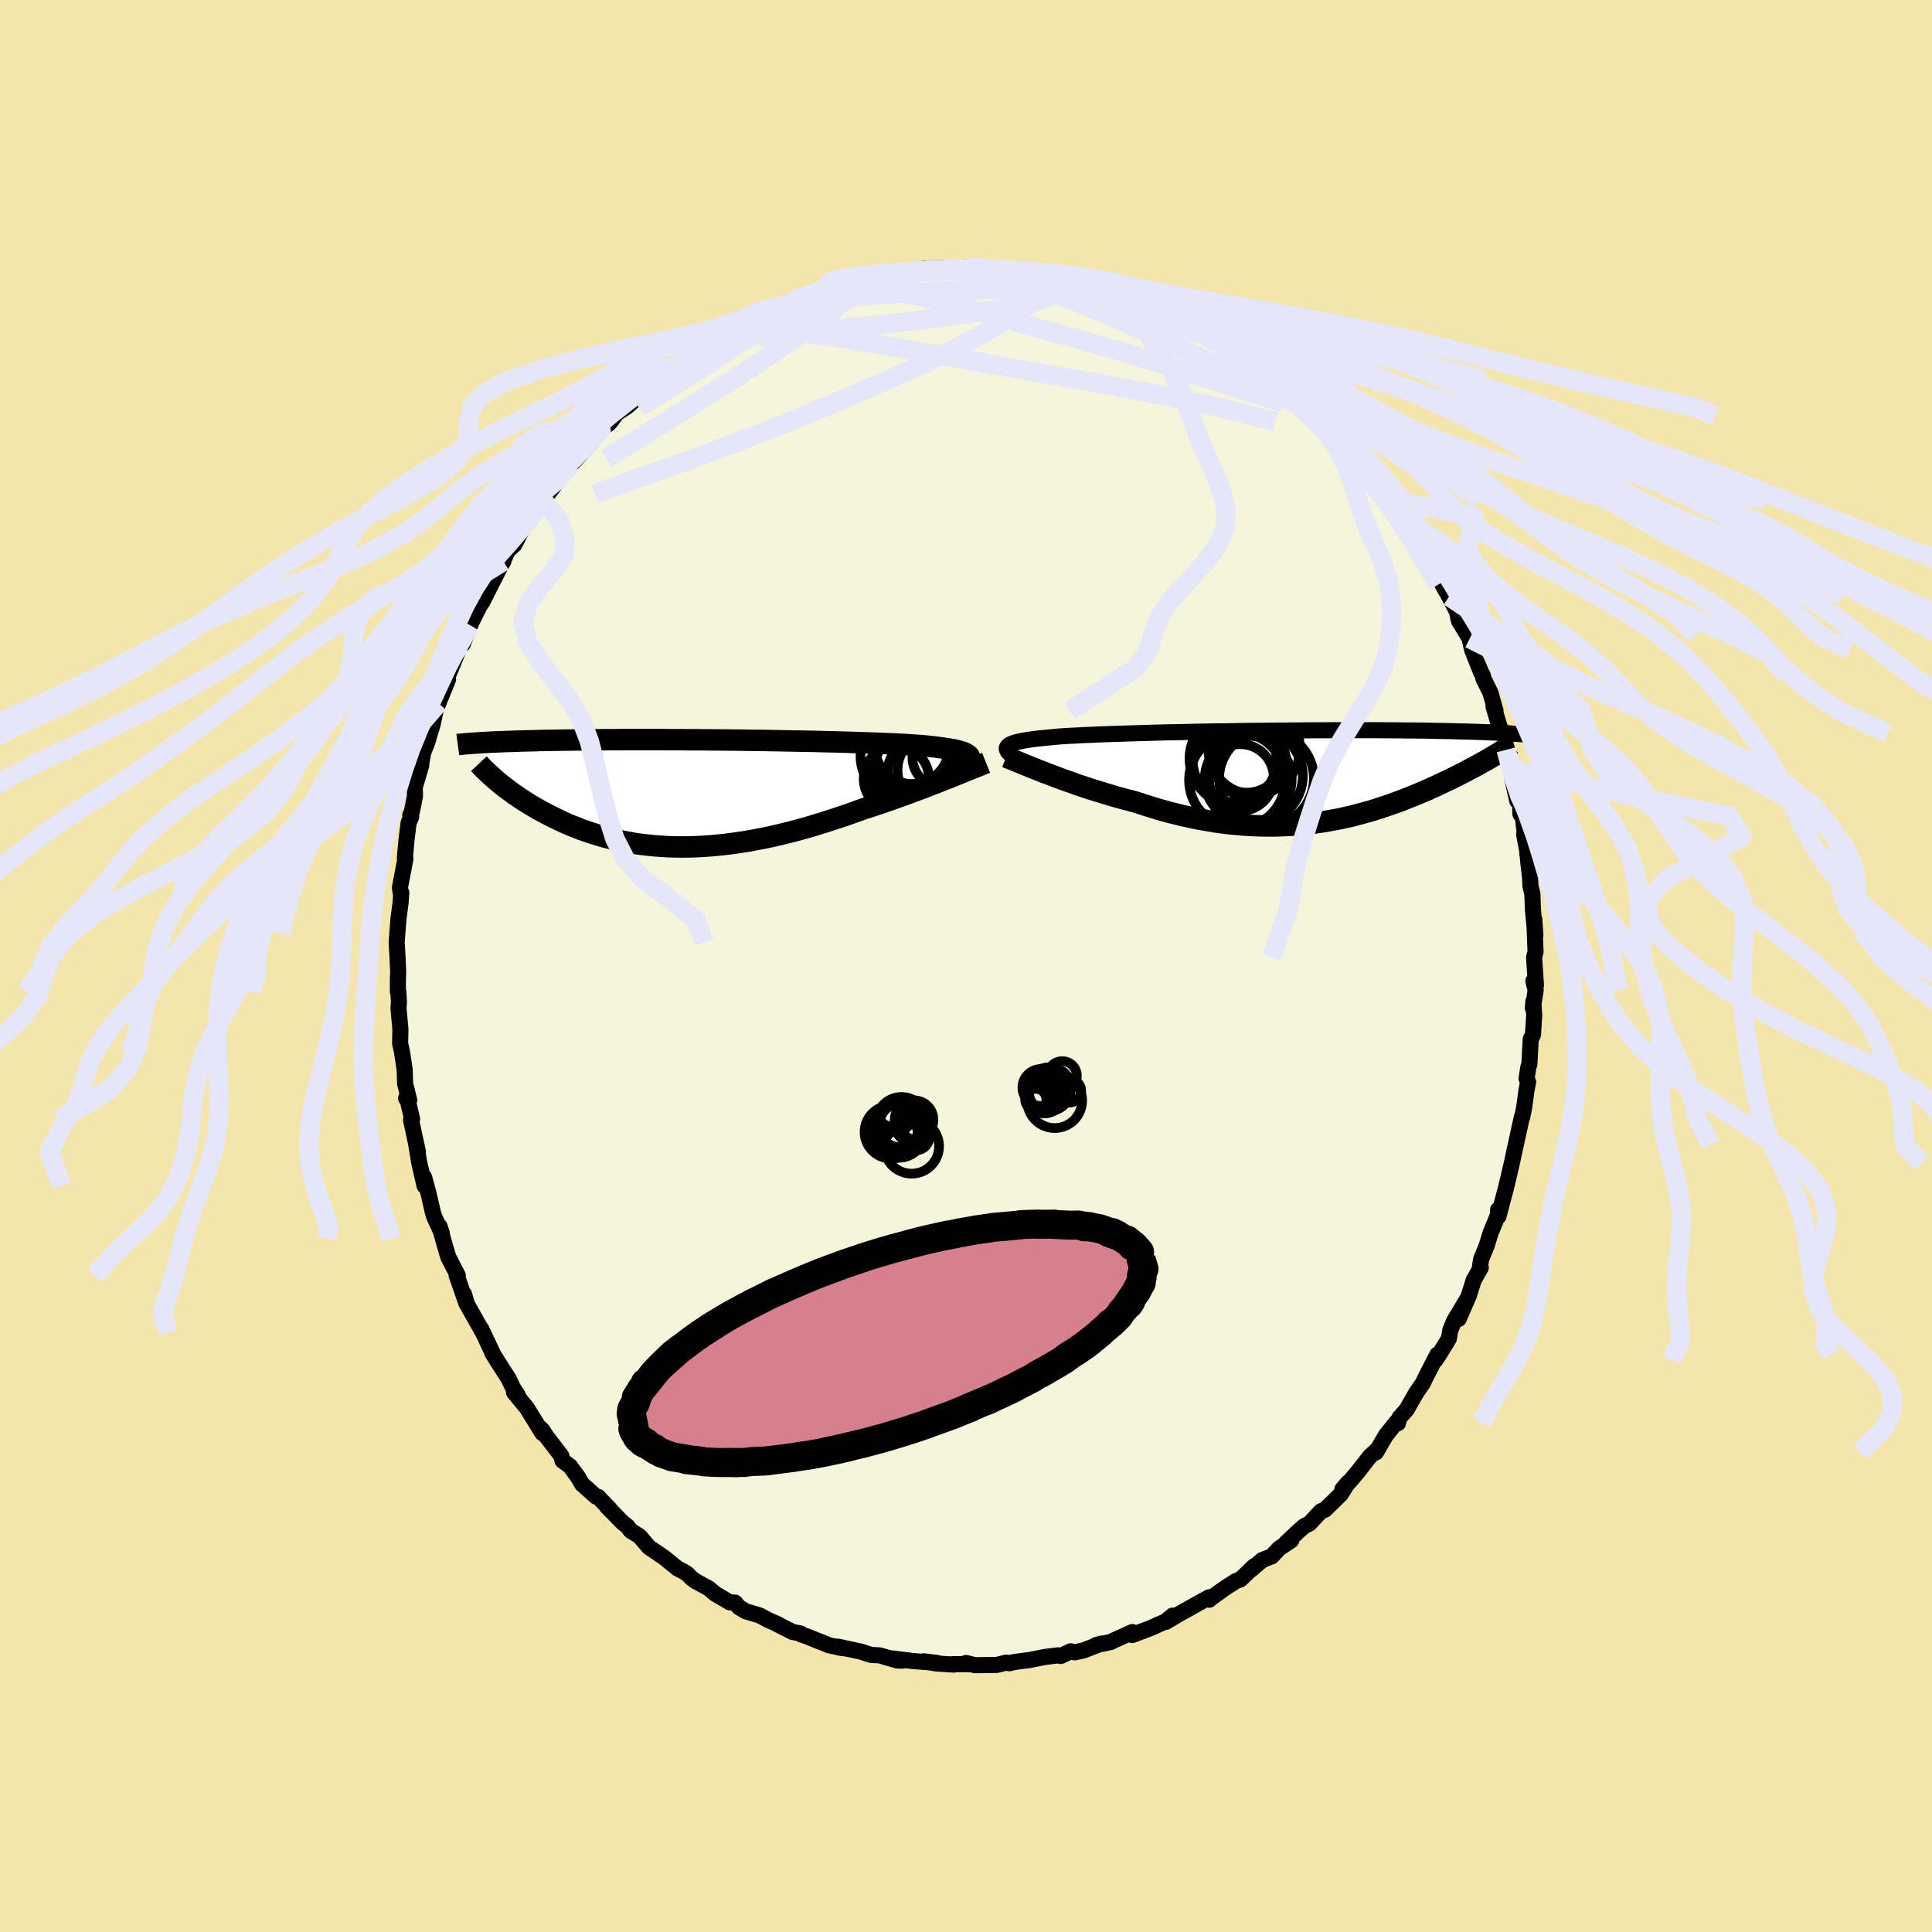 <svg viewBox="-100 -100 200 200" xmlns="http://www.w3.org/2000/svg" width="500" height="500" id="face-svg">
    <defs>
      <clipPath id="leftEyeClipPath">
        <polyline points="27.54,-3.36 27.6,-3.5 27.63,-3.62 27.61,-3.74 27.56,-3.86 27.46,-3.96 27.33,-4.06 27.16,-4.16 26.96,-4.25 26.71,-4.33 26.43,-4.41 26.11,-4.49 25.76,-4.56 25.37,-4.62 24.94,-4.69 24.48,-4.75 24.12,-4.8 23.7,-4.85 23.22,-4.9 22.69,-4.95 22.1,-4.99 21.46,-5.04 20.76,-5.08 20.02,-5.12 19.24,-5.15 18.4,-5.19 17.53,-5.22 16.62,-5.25 15.68,-5.28 14.71,-5.31 13.71,-5.34 12.68,-5.36 11.63,-5.39 10.57,-5.41 9.49,-5.43 8.4,-5.45 7.31,-5.47 6.2,-5.49 5.1,-5.5 4,-5.52 2.9,-5.53 1.81,-5.54 0.73,-5.55 -0.34,-5.56 -1.4,-5.56 -2.44,-5.57 -3.46,-5.57 -4.46,-5.58 -5.44,-5.58 -6.39,-5.58 -7.32,-5.58 -8.23,-5.58 -9.1,-5.57 -9.96,-5.57 -10.78,-5.56 -11.57,-5.56 -12.34,-5.55 -13.08,-5.54 -13.78,-5.53 -14.47,-5.52 -15.12,-5.51 -15.75,-5.5 -16.35,-5.49 -16.93,-5.48 -17.48,-5.46 -18.01,-5.45 -18.52,-5.44 -19.01,-5.42 -19.48,-5.41 -19.93,-5.39 -20.36,-5.38 -20.76,-5.36 -21.15,-5.35 -21.52,-5.33 -21.87,-5.32 -22.21,-5.3 -22.52,-5.28 -22.82,-5.27 -23.11,-5.25 -23.38,-5.23 -21.13,-1.14 -20.88,-0.93 -20.61,-0.72 -20.34,-0.51 -20.05,-0.3 -19.76,-0.08 -19.46,0.13 -19.14,0.35 -18.82,0.57 -18.49,0.78 -18.14,1 -17.79,1.22 -17.43,1.43 -17.05,1.65 -16.67,1.86 -16.27,2.07 -15.87,2.28 -15.45,2.49 -15.01,2.7 -14.57,2.91 -14.11,3.12 -13.64,3.32 -13.15,3.51 -12.66,3.71 -12.14,3.89 -11.62,4.07 -11.08,4.24 -10.53,4.41 -9.96,4.56 -9.39,4.71 -8.79,4.84 -8.19,4.97 -7.57,5.08 -6.94,5.19 -6.3,5.28 -5.64,5.35 -4.97,5.42 -4.29,5.47 -3.6,5.51 -2.9,5.53 -2.19,5.54 -1.46,5.53 -0.73,5.51 0.01,5.47 0.76,5.42 1.52,5.35 2.29,5.27 3.07,5.17 3.85,5.06 4.64,4.94 5.43,4.79 6.23,4.64 7.03,4.47 7.83,4.29 8.64,4.09 9.44,3.89 10.25,3.67 11.06,3.44 11.86,3.2 12.66,2.95 13.46,2.69 14.26,2.43 15.05,2.16 15.83,1.88 16.6,1.6 17.27,1.39 17.93,1.17 18.58,0.95 19.22,0.73 19.86,0.5 20.49,0.28 21.1,0.06 21.71,-0.17 22.31,-0.39 22.89,-0.61 23.45,-0.83 24.01,-1.04 24.54,-1.25 25.06,-1.46 25.57,-1.66" />
      </clipPath>
      <clipPath id="rightEyeClipPath">
        <polyline points="-29.42,-2.9 -29.39,-3.01 -29.33,-3.1 -29.24,-3.19 -29.12,-3.28 -28.95,-3.36 -28.76,-3.44 -28.53,-3.51 -28.26,-3.58 -27.96,-3.65 -27.63,-3.71 -27.26,-3.77 -26.85,-3.83 -26.42,-3.89 -25.95,-3.94 -25.45,-3.99 -25.05,-4.03 -24.6,-4.07 -24.09,-4.12 -23.52,-4.16 -22.9,-4.2 -22.23,-4.23 -21.51,-4.27 -20.73,-4.3 -19.92,-4.34 -19.06,-4.37 -18.16,-4.4 -17.22,-4.43 -16.25,-4.46 -15.25,-4.49 -14.22,-4.52 -13.17,-4.55 -12.1,-4.57 -11.01,-4.59 -9.91,-4.62 -8.8,-4.64 -7.68,-4.66 -6.56,-4.67 -5.43,-4.69 -4.31,-4.71 -3.19,-4.72 -2.09,-4.73 -0.99,-4.74 0.09,-4.75 1.16,-4.76 2.21,-4.77 3.25,-4.77 4.26,-4.78 5.24,-4.78 6.21,-4.78 7.14,-4.78 8.05,-4.78 8.93,-4.78 9.79,-4.77 10.61,-4.77 11.41,-4.76 12.17,-4.75 12.91,-4.75 13.61,-4.74 14.29,-4.73 14.94,-4.71 15.57,-4.7 16.16,-4.69 16.73,-4.68 17.28,-4.66 17.81,-4.65 18.31,-4.64 18.8,-4.62 19.26,-4.61 19.69,-4.59 20.11,-4.58 20.51,-4.56 20.89,-4.54 21.25,-4.53 21.59,-4.51 21.91,-4.49 22.22,-4.48 22.51,-4.46 22.79,-4.44 23.05,-4.42 20.66,-1.92 20.4,-1.77 20.12,-1.61 19.84,-1.46 19.55,-1.29 19.25,-1.13 18.95,-0.96 18.63,-0.8 18.31,-0.63 17.98,-0.45 17.64,-0.28 17.29,-0.1 16.93,0.08 16.57,0.26 16.19,0.44 15.81,0.62 15.41,0.81 15.01,1 14.59,1.18 14.17,1.38 13.73,1.57 13.28,1.76 12.82,1.95 12.35,2.14 11.86,2.33 11.37,2.53 10.86,2.71 10.34,2.9 9.81,3.08 9.27,3.26 8.71,3.44 8.15,3.61 7.57,3.77 6.98,3.93 6.38,4.09 5.76,4.23 5.14,4.37 4.5,4.49 3.85,4.61 3.19,4.72 2.52,4.82 1.84,4.9 1.15,4.98 0.44,5.04 -0.27,5.08 -1,5.11 -1.73,5.13 -2.47,5.13 -3.23,5.12 -3.99,5.09 -4.76,5.05 -5.54,4.98 -6.33,4.91 -7.12,4.81 -7.92,4.7 -8.73,4.56 -9.54,4.42 -10.35,4.25 -11.17,4.07 -11.99,3.87 -12.81,3.66 -13.64,3.43 -14.46,3.18 -15.28,2.92 -16.1,2.65 -16.78,2.47 -17.46,2.29 -18.13,2.11 -18.8,1.91 -19.46,1.71 -20.11,1.51 -20.76,1.31 -21.39,1.1 -22.02,0.89 -22.63,0.67 -23.23,0.46 -23.82,0.25 -24.39,0.03 -24.94,-0.18 -25.48,-0.38" />
      </clipPath>
      <filter id="fuzzy">
        <feTurbulence id="turbulence" baseFrequency="0.05" numOctaves="3" type="noise" result="noise" />
        <feDisplacementMap in="SourceGraphic" in2="noise" scale="2" />
      </filter>
      <linearGradient id="rainbowGradient" x1="0%" y1="0%" x2="100%" y2="0%">
        <stop offset="0%" style="stop-color: [object Object]; stop-opacity: 1" />
        <stop offset="50%" style="stop-color: [object Object]; stop-opacity: 1" />
        <stop offset="100%" style="stop-color: [object Object]; stop-opacity: 1" />
      </linearGradient>
    </defs>
    <rect x="-100" y="-100" width="100%" height="100%" fill="rgb(243, 229, 171)" />
    <polyline id="faceContour" points="59,2 58.73,1.55 58.97,2.51 58.68,4.36 58.73,3.69 58.82,5.1 58.69,7.13 58.46,7.56 58.32,10.17 58.21,10.49 58.03,11.65 58.19,12.01 58.02,12.87 57.78,14.65 57.59,15.61 57.55,15.6 56.91,18.54 56.82,18.91 56.58,20.06 56.49,20.47 56.11,22.09 55.87,23.08 55.12,25.92 55.08,25.24 55.12,25.65 54.31,27.62 53.9,28.96 53.33,30.34 53.17,31.36 53.29,31.23 52.56,32.51 52.06,34.1 51.01,36.53 51.82,34.58 50.54,36.73 50.14,37.69 49.98,38.59 49.09,40.04 48.6,40.8 48.79,40.23 47.51,42.72 47.31,43.16 46.61,44.18 45.61,45.93 44.87,46.76 44.71,47.34 44.59,47.17 43.45,48.61 42.45,50.34 42.62,50.02 41.8,50.78 40.59,52.33 39.78,53.29 38.96,54.17 39.55,53.47 38.81,54.67 37.15,56.29 36.74,56.45 35.54,57.73 35.05,57.96 34.47,58.46 33.11,59.74 33.67,59.45 32.42,60.29 31.65,61.11 30.67,61.49 29.46,62.53 29.84,62.13 28.41,63.5 27.94,63.67 26.83,64.38 25.21,65.55 25.19,65.6 25.17,65.35 24.16,65.91 22.03,67.1 20.7,67.89 21.39,67.25 20.64,67.86 18.93,68.61 17.2,69.26 17.22,68.95 15.97,69.52 15.32,69.81 14.99,69.98 13.46,70.3 14.01,70.14 12.14,70.86 11.25,71.05 10.84,70.94 9.8,71.43 9.51,71.36 8.1,71.54 6.6,71.84 5.01,72.05 4.48,72.18 4.17,72.11 3.2,72.35 0.94,72.38 0,72.15 0.3,72.28 -1.34,72.27 -1.26,72.32 -3.1,72.2 -4.38,71.98 -2.96,72.15 -5.6,71.94 -7.71,71.67 -6.6,71.91 -7.14,71.89 -8.95,71.36 -9.81,71.32 -10.9,70.97 -13.26,70.46 -12.32,70.66 -12.94,70.59 -14.17,70.32 -16.44,69.41 -17.08,69.19 -17.11,69.1 -17.95,68.94 -19.46,68.18 -19.37,68.19 -20.54,67.67 -21.36,67.23 -22.8,66.8 -23.5,66.38 -23.9,65.9 -24.44,65.88 -25.95,65 -26.61,64.44 -28.01,63.67 -28.42,63.37 -28.83,62.94 -29.31,62.64 -29.84,62.38 -31.18,61.29 -31.99,60.73 -32.82,60.17 -33.8,59.02 -34.71,58.46 -35.06,57.99 -35.5,57.66 -37.21,55.92 -36.85,56.24 -38.09,54.95 -38.29,54.93 -39.74,53.64 -40.17,52.9 -40.99,51.78 -41.77,51.21 -41.89,50.71 -43.39,48.76 -43.84,48.07 -44.1,47.8 -43.85,48.36 -45.46,45.75 -46.79,44.14 -46.39,44.47 -46.89,43.67 -47.36,42.7 -48.28,41.27 -49.03,40.07 -48.97,40.14 -50.18,37.57 -50.01,37.94 -50.85,36.45 -51.67,35 -51.96,33.97 -51.71,34.95 -52.74,31.99 -52.61,32.03 -53.59,30.14 -53.92,29.03 -54.15,28.22 -54.5,26.95 -54.26,27.67 -55.04,25.98 -55.2,25.46 -55.63,23.58 -56.1,21.86 -56.05,22.76 -56.61,20.32 -56.94,18.3 -56.74,19.23 -57.45,15.93 -57.34,15.84 -57.88,13.51 -57.96,13.7 -57.64,13.87 -58.06,12.18 -58.11,10.72 -58.39,8.87 -58.58,8.03 -58.55,6.54 -58.75,4.33 -58.7,3.77 -58.76,2.66 -58.81,2.66 -58.81,1.45 -58.78,0.62 -58.86,-1.19 -58.94,-2.45 -58.87,-3.33 -58.75,-4.89 -58.53,-6.56 -58.46,-7.59 -58.52,-7.55 -58.6,-8.12 -58.03,-11.1 -58.09,-11.19 -57.91,-13.13 -57.7,-14.82 -57.43,-15.45 -57.53,-15.61 -57.36,-15.99 -57.04,-17.59 -57.07,-18.48 -56.39,-20.79 -56.42,-20.79 -56.21,-22.01 -55.64,-23.54 -55.87,-22.88 -55.22,-24.98 -54.94,-26.32 -54.62,-27.2 -53.62,-29.66 -53.67,-30.15 -53.55,-30.23 -52.33,-33.22 -52.44,-32.95 -52.1,-33.33 -51.32,-35.27 -51.45,-35.08 -50.33,-37.31 -50.05,-37.72 -49.12,-39.57 -48.64,-40.5 -48.2,-41.39 -47.89,-41.89 -47.97,-41.81 -47.45,-42.98 -46.75,-43.62 -45.49,-46.11 -45.4,-46.04 -44.18,-47.79 -43.74,-48.16 -44.06,-47.8 -43.49,-48.58 -42.34,-50.13 -42.41,-50.12 -41.37,-51.53 -40.84,-51.98 -39.3,-53.6 -39.32,-53.74 -38.69,-54.39 -37.52,-55.79 -37.05,-56.09 -36.88,-56.24 -36.15,-57.22 -35.09,-57.91 -33.55,-59.27 -32.62,-60.29 -32.34,-60.28 -30.67,-61.65 -30.39,-61.75 -30.17,-62.02 -29.33,-62.55 -28.16,-63.55 -27.25,-64.14 -26.96,-64.21 -25.08,-65.48 -24.48,-65.86 -23.36,-66.19 -22.89,-66.54 -22.71,-66.61 -21.03,-67.34 -21.14,-67.61 -21.42,-67.39 -18.95,-68.39 -18.74,-68.42 -17.33,-68.96 -17.59,-69 -14.66,-69.85 -15.24,-69.9 -12.64,-70.61 -13.44,-70.22 -11.92,-70.69 -12.09,-70.85 -9.97,-71.07 -9.18,-71.48 -8.87,-71.44 -7.79,-71.8 -6.35,-71.85 -7.1,-71.63 -5.69,-71.89 -4.33,-72.19 -1.49,-72.29 -2.16,-72.1 -2.13,-72.13 0.84,-72.36 0.02,-72.32 3.46,-72.11 3.46,-72 3.62,-71.95 5.4,-71.98 5.42,-71.74 5.2,-71.97 6.5,-71.77 10.14,-71.32 10,-71.25 9.12,-71.51 11.32,-71.01 12.88,-70.46 11.55,-70.88 13.95,-70.29 14.56,-70.15 14.95,-69.75 16.17,-69.55 17.3,-68.9 18.96,-68.26 19,-68.53 19.56,-68.28 20.76,-67.65 21.66,-67.22 22.9,-66.78 22.1,-66.97 24.3,-65.86 25.71,-65.18 26.3,-64.82 26.5,-64.54 26.74,-64.49 28.42,-63.34 29.22,-62.76 29.83,-62.46 30.54,-61.97 31.56,-61.09 32.04,-60.66 31.79,-60.75 33.29,-59.6 35.48,-57.75 35.82,-57.18 35.46,-57.39 36.15,-56.96 37.32,-55.81 38.08,-54.75 39.17,-54.11 39.09,-54.03 39.38,-54.01 41.14,-51.49 41.57,-51.34 43,-49.57 42.74,-49.62 44.08,-48.26 44.08,-47.96 45.29,-46.06 45.23,-46.19 45.5,-45.89 45.87,-45.28 47.88,-41.75 47.86,-41.75 47.65,-42.41 48.95,-40.25 49.33,-39.47 50.01,-38.25 49.71,-38.86 50.83,-36.67 51.02,-35.75 51.88,-34.33 52.14,-33.89 52.31,-33.08 52.4,-32.71 53.31,-30.42 53.5,-30.08 53.57,-29.74 54.29,-28.29 54.82,-26.41 54.61,-26.85 55.22,-24.82 55.54,-24.1 56.39,-21.07 55.92,-22.38 56.59,-19.47 56.36,-20.29 57.06,-17.1 57.35,-16.94 57.39,-15.73 57.65,-15.41 57.86,-13.56 57.78,-13.61 58.09,-11.96 58.21,-10.71 58.4,-9.09 58.43,-8.29 58.63,-7.46 58.69,-5.8 58.94,-3.2 58.83,-4.84 58.96,-1.46 58.81,-0.89 59,2 58.73,1.55" fill="rgb(245, 245, 220)" stroke="black" stroke-width="1.667" stroke-linejoin="round" filter="url(#fuzzy)" />
    <g transform="translate(33.64 -19.63)">
      <polyline id="rightCountour" points="-29.42,-2.9 -29.39,-3.01 -29.33,-3.1 -29.24,-3.19 -29.12,-3.28 -28.95,-3.36 -28.76,-3.44 -28.53,-3.51 -28.26,-3.58 -27.96,-3.65 -27.63,-3.71 -27.26,-3.77 -26.85,-3.83 -26.42,-3.89 -25.95,-3.94 -25.45,-3.99 -25.05,-4.03 -24.6,-4.07 -24.09,-4.12 -23.52,-4.16 -22.9,-4.2 -22.23,-4.23 -21.51,-4.27 -20.73,-4.3 -19.92,-4.34 -19.06,-4.37 -18.16,-4.4 -17.22,-4.43 -16.25,-4.46 -15.25,-4.49 -14.22,-4.52 -13.17,-4.55 -12.1,-4.57 -11.01,-4.59 -9.91,-4.62 -8.8,-4.64 -7.68,-4.66 -6.56,-4.67 -5.43,-4.69 -4.31,-4.71 -3.19,-4.72 -2.09,-4.73 -0.99,-4.74 0.09,-4.75 1.16,-4.76 2.21,-4.77 3.25,-4.77 4.26,-4.78 5.24,-4.78 6.21,-4.78 7.14,-4.78 8.05,-4.78 8.93,-4.78 9.79,-4.77 10.61,-4.77 11.41,-4.76 12.17,-4.75 12.91,-4.75 13.61,-4.74 14.29,-4.73 14.94,-4.71 15.57,-4.7 16.16,-4.69 16.73,-4.68 17.28,-4.66 17.81,-4.65 18.31,-4.64 18.8,-4.62 19.26,-4.61 19.69,-4.59 20.11,-4.58 20.51,-4.56 20.89,-4.54 21.25,-4.53 21.59,-4.51 21.91,-4.49 22.22,-4.48 22.51,-4.46 22.79,-4.44 23.05,-4.42 20.66,-1.92 20.4,-1.77 20.12,-1.61 19.84,-1.46 19.55,-1.29 19.25,-1.13 18.95,-0.96 18.63,-0.8 18.31,-0.63 17.98,-0.45 17.64,-0.28 17.29,-0.1 16.93,0.08 16.57,0.26 16.19,0.44 15.81,0.62 15.41,0.81 15.01,1 14.59,1.18 14.17,1.38 13.73,1.57 13.28,1.76 12.82,1.95 12.35,2.14 11.86,2.33 11.37,2.53 10.86,2.71 10.34,2.9 9.81,3.08 9.27,3.26 8.71,3.44 8.15,3.61 7.57,3.77 6.98,3.93 6.38,4.09 5.76,4.23 5.14,4.37 4.5,4.49 3.85,4.61 3.19,4.72 2.52,4.82 1.84,4.9 1.15,4.98 0.44,5.04 -0.27,5.08 -1,5.11 -1.73,5.13 -2.47,5.13 -3.23,5.12 -3.99,5.09 -4.76,5.05 -5.54,4.98 -6.33,4.91 -7.12,4.81 -7.92,4.7 -8.73,4.56 -9.54,4.42 -10.35,4.25 -11.17,4.07 -11.99,3.87 -12.81,3.66 -13.64,3.43 -14.46,3.18 -15.28,2.92 -16.1,2.65 -16.78,2.47 -17.46,2.29 -18.13,2.11 -18.8,1.91 -19.46,1.71 -20.11,1.51 -20.76,1.31 -21.39,1.1 -22.02,0.89 -22.63,0.67 -23.23,0.46 -23.82,0.25 -24.39,0.03 -24.94,-0.18 -25.48,-0.38" fill="white" stroke="white" stroke-width="0" stroke-linejoin="round" filter="url(#fuzzy)" />
    </g>
    <g transform="translate(-27.23 -17.86)">
      <polyline id="leftCountour" points="27.54,-3.36 27.6,-3.5 27.63,-3.62 27.61,-3.74 27.56,-3.86 27.46,-3.96 27.33,-4.06 27.16,-4.16 26.96,-4.25 26.71,-4.33 26.43,-4.41 26.11,-4.49 25.76,-4.56 25.37,-4.62 24.94,-4.69 24.48,-4.75 24.12,-4.8 23.7,-4.85 23.22,-4.9 22.69,-4.95 22.1,-4.99 21.46,-5.04 20.76,-5.08 20.02,-5.12 19.24,-5.15 18.4,-5.19 17.53,-5.22 16.62,-5.25 15.68,-5.28 14.71,-5.31 13.71,-5.34 12.68,-5.36 11.63,-5.39 10.57,-5.41 9.49,-5.43 8.4,-5.45 7.31,-5.47 6.2,-5.49 5.1,-5.5 4,-5.52 2.9,-5.53 1.81,-5.54 0.73,-5.55 -0.34,-5.56 -1.4,-5.56 -2.44,-5.57 -3.46,-5.57 -4.46,-5.58 -5.44,-5.58 -6.39,-5.58 -7.32,-5.58 -8.23,-5.58 -9.1,-5.57 -9.96,-5.57 -10.78,-5.56 -11.57,-5.56 -12.34,-5.55 -13.08,-5.54 -13.78,-5.53 -14.47,-5.52 -15.12,-5.51 -15.75,-5.5 -16.35,-5.49 -16.93,-5.48 -17.48,-5.46 -18.01,-5.45 -18.52,-5.44 -19.01,-5.42 -19.48,-5.41 -19.93,-5.39 -20.36,-5.38 -20.76,-5.36 -21.15,-5.35 -21.52,-5.33 -21.87,-5.32 -22.21,-5.3 -22.52,-5.28 -22.82,-5.27 -23.11,-5.25 -23.38,-5.23 -21.13,-1.14 -20.88,-0.93 -20.61,-0.72 -20.34,-0.51 -20.05,-0.3 -19.76,-0.08 -19.46,0.13 -19.14,0.35 -18.82,0.57 -18.49,0.78 -18.14,1 -17.79,1.22 -17.43,1.43 -17.05,1.65 -16.67,1.86 -16.27,2.07 -15.87,2.28 -15.45,2.49 -15.01,2.7 -14.57,2.91 -14.11,3.12 -13.64,3.32 -13.15,3.51 -12.66,3.71 -12.14,3.89 -11.62,4.07 -11.08,4.24 -10.53,4.41 -9.96,4.56 -9.39,4.71 -8.79,4.84 -8.19,4.97 -7.57,5.08 -6.94,5.19 -6.3,5.28 -5.64,5.35 -4.97,5.42 -4.29,5.47 -3.6,5.51 -2.9,5.53 -2.19,5.54 -1.46,5.53 -0.73,5.51 0.01,5.47 0.76,5.42 1.52,5.35 2.29,5.27 3.07,5.17 3.85,5.06 4.64,4.94 5.43,4.79 6.23,4.64 7.03,4.47 7.83,4.29 8.64,4.09 9.44,3.89 10.25,3.67 11.06,3.44 11.86,3.2 12.66,2.95 13.46,2.69 14.26,2.43 15.05,2.16 15.83,1.88 16.6,1.6 17.27,1.39 17.93,1.17 18.58,0.95 19.22,0.73 19.86,0.5 20.49,0.28 21.1,0.06 21.71,-0.17 22.31,-0.39 22.89,-0.61 23.45,-0.83 24.01,-1.04 24.54,-1.25 25.06,-1.46 25.57,-1.66" fill="white" stroke="white" stroke-width="0" stroke-linejoin="round" filter="url(#fuzzy)" />
    </g>
    <g transform="translate(33.64 -19.63)">
      <polyline id="rightUpper" points="-28.02,-1.53 -28.28,-1.7 -28.51,-1.86 -28.72,-2.02 -28.91,-2.17 -29.06,-2.31 -29.19,-2.44 -29.3,-2.56 -29.37,-2.68 -29.41,-2.8 -29.42,-2.9 -29.39,-3.01 -29.33,-3.1 -29.24,-3.19 -29.12,-3.28 -28.95,-3.36 -28.76,-3.44 -28.53,-3.51 -28.26,-3.58 -27.96,-3.65 -27.63,-3.71 -27.26,-3.77 -26.85,-3.83 -26.42,-3.89 -25.95,-3.94 -25.45,-3.99 -25.05,-4.03 -24.6,-4.07 -24.09,-4.12 -23.52,-4.16 -22.9,-4.2 -22.23,-4.23 -21.51,-4.27 -20.73,-4.3 -19.92,-4.34 -19.06,-4.37 -18.16,-4.4 -17.22,-4.43 -16.25,-4.46 -15.25,-4.49 -14.22,-4.52 -13.17,-4.55 -12.1,-4.57 -11.01,-4.59 -9.91,-4.62 -8.8,-4.64 -7.68,-4.66 -6.56,-4.67 -5.43,-4.69 -4.31,-4.71 -3.19,-4.72 -2.09,-4.73 -0.99,-4.74 0.09,-4.75 1.16,-4.76 2.21,-4.77 3.25,-4.77 4.26,-4.78 5.24,-4.78 6.21,-4.78 7.14,-4.78 8.05,-4.78 8.93,-4.78 9.79,-4.77 10.61,-4.77 11.41,-4.76 12.17,-4.75 12.91,-4.75 13.61,-4.74 14.29,-4.73 14.94,-4.71 15.57,-4.7 16.16,-4.69 16.73,-4.68 17.28,-4.66 17.81,-4.65 18.31,-4.64 18.8,-4.62 19.26,-4.61 19.69,-4.59 20.11,-4.58 20.51,-4.56 20.89,-4.54 21.25,-4.53 21.59,-4.51 21.91,-4.49 22.22,-4.48 22.51,-4.46 22.79,-4.44 23.05,-4.42 23.29,-4.41 23.52,-4.39 23.74,-4.37 23.95,-4.36 24.14,-4.34 24.32,-4.32 24.5,-4.31 24.66,-4.29 24.81,-4.27 24.95,-4.26" fill="none" stroke="black" stroke-width="1.667" stroke-linejoin="round" filter="url(#fuzzy)" />
      <polyline id="rightLower" points="-29.47,-1.99 -29.21,-1.88 -28.91,-1.77 -28.58,-1.63 -28.22,-1.48 -27.83,-1.32 -27.41,-1.15 -26.96,-0.97 -26.49,-0.78 -25.99,-0.58 -25.48,-0.38 -24.94,-0.18 -24.39,0.03 -23.82,0.25 -23.23,0.46 -22.63,0.67 -22.02,0.89 -21.39,1.1 -20.76,1.31 -20.11,1.51 -19.46,1.71 -18.8,1.91 -18.13,2.11 -17.46,2.29 -16.78,2.47 -16.1,2.65 -15.28,2.92 -14.46,3.18 -13.64,3.43 -12.81,3.66 -11.99,3.87 -11.17,4.07 -10.35,4.25 -9.54,4.42 -8.73,4.56 -7.92,4.7 -7.12,4.81 -6.33,4.91 -5.54,4.98 -4.76,5.05 -3.99,5.09 -3.23,5.12 -2.47,5.13 -1.73,5.13 -1,5.11 -0.27,5.08 0.44,5.04 1.15,4.98 1.84,4.9 2.52,4.82 3.19,4.72 3.85,4.61 4.5,4.49 5.14,4.37 5.76,4.23 6.38,4.09 6.98,3.93 7.57,3.77 8.15,3.61 8.71,3.44 9.27,3.26 9.81,3.08 10.34,2.9 10.86,2.71 11.37,2.53 11.86,2.33 12.35,2.14 12.82,1.95 13.28,1.76 13.73,1.57 14.17,1.38 14.59,1.18 15.01,1 15.41,0.81 15.81,0.62 16.19,0.44 16.57,0.26 16.93,0.08 17.29,-0.1 17.64,-0.28 17.98,-0.45 18.31,-0.63 18.63,-0.8 18.95,-0.96 19.25,-1.13 19.55,-1.29 19.84,-1.46 20.12,-1.61 20.4,-1.77 20.66,-1.92 20.92,-2.08 21.16,-2.22 21.41,-2.37 21.64,-2.51 21.86,-2.65 22.08,-2.79 22.29,-2.93 22.49,-3.06 22.69,-3.19 22.88,-3.32" fill="none" stroke="black" stroke-width="2.222" stroke-linejoin="round" filter="url(#fuzzy)" />
      <circle r="4.502" cx="-4.427" cy="0.296" stroke="black" fill="none" stroke-width="1.0" filter="url(#fuzzy)" clip-path="url(#rightEyeClipPath)" /><circle r="3.782" cx="-4.582" cy="-2.094" stroke="black" fill="none" stroke-width="1.0" filter="url(#fuzzy)" clip-path="url(#rightEyeClipPath)" /><circle r="3.682" cx="-4.167" cy="-1.429" stroke="black" fill="none" stroke-width="1.0" filter="url(#fuzzy)" clip-path="url(#rightEyeClipPath)" /><circle r="4.348" cx="-5.827" cy="-1.644" stroke="black" fill="none" stroke-width="1.0" filter="url(#fuzzy)" clip-path="url(#rightEyeClipPath)" /><circle r="4.744" cx="-3.812" cy="-2.864" stroke="black" fill="none" stroke-width="1.0" filter="url(#fuzzy)" clip-path="url(#rightEyeClipPath)" /><circle r="4.978" cx="-5.567" cy="0.386" stroke="black" fill="none" stroke-width="1.0" filter="url(#fuzzy)" clip-path="url(#rightEyeClipPath)" /><circle r="4.874" cx="-3.647" cy="-0.059" stroke="black" fill="none" stroke-width="1.0" filter="url(#fuzzy)" clip-path="url(#rightEyeClipPath)" /><circle r="4.902" cx="-2.532" cy="0.216" stroke="black" fill="none" stroke-width="1.0" filter="url(#fuzzy)" clip-path="url(#rightEyeClipPath)" /><circle r="3.458" cx="-5.242" cy="0.121" stroke="black" fill="none" stroke-width="1.0" filter="url(#fuzzy)" clip-path="url(#rightEyeClipPath)" /><circle r="4.854" cx="-5.647" cy="-1.834" stroke="black" fill="none" stroke-width="1.0" filter="url(#fuzzy)" clip-path="url(#rightEyeClipPath)" />
      </g>
    <g transform="translate(-27.23 -17.86)">
      <polyline id="leftUpper" points="24.97,-1.54 25.37,-1.77 25.74,-1.98 26.09,-2.19 26.4,-2.39 26.68,-2.57 26.92,-2.75 27.13,-2.92 27.31,-3.07 27.44,-3.22 27.54,-3.36 27.6,-3.5 27.63,-3.62 27.61,-3.74 27.56,-3.86 27.46,-3.96 27.33,-4.06 27.16,-4.16 26.96,-4.25 26.71,-4.33 26.43,-4.41 26.11,-4.49 25.76,-4.56 25.37,-4.62 24.94,-4.69 24.48,-4.75 24.12,-4.8 23.7,-4.85 23.22,-4.9 22.69,-4.95 22.1,-4.99 21.46,-5.04 20.76,-5.08 20.02,-5.12 19.24,-5.15 18.4,-5.19 17.53,-5.22 16.62,-5.25 15.68,-5.28 14.71,-5.31 13.71,-5.34 12.68,-5.36 11.63,-5.39 10.57,-5.41 9.49,-5.43 8.4,-5.45 7.31,-5.47 6.2,-5.49 5.1,-5.5 4,-5.52 2.9,-5.53 1.81,-5.54 0.73,-5.55 -0.34,-5.56 -1.4,-5.56 -2.44,-5.57 -3.46,-5.57 -4.46,-5.58 -5.44,-5.58 -6.39,-5.58 -7.32,-5.58 -8.23,-5.58 -9.1,-5.57 -9.96,-5.57 -10.78,-5.56 -11.57,-5.56 -12.34,-5.55 -13.08,-5.54 -13.78,-5.53 -14.47,-5.52 -15.12,-5.51 -15.75,-5.5 -16.35,-5.49 -16.93,-5.48 -17.48,-5.46 -18.01,-5.45 -18.52,-5.44 -19.01,-5.42 -19.48,-5.41 -19.93,-5.39 -20.36,-5.38 -20.76,-5.36 -21.15,-5.35 -21.52,-5.33 -21.87,-5.32 -22.21,-5.3 -22.52,-5.28 -22.82,-5.27 -23.11,-5.25 -23.38,-5.23 -23.64,-5.21 -23.88,-5.2 -24.11,-5.18 -24.32,-5.16 -24.53,-5.15 -24.72,-5.13 -24.9,-5.11 -25.07,-5.09 -25.23,-5.08 -25.38,-5.06" fill="none" stroke="black" stroke-width="2.222" stroke-linejoin="round" filter="url(#fuzzy)" />
      <polyline id="leftLower" points="29.31,-3.17 29.06,-3.07 28.78,-2.96 28.47,-2.83 28.13,-2.7 27.76,-2.55 27.37,-2.39 26.95,-2.22 26.51,-2.04 26.05,-1.85 25.57,-1.66 25.06,-1.46 24.54,-1.25 24.01,-1.04 23.45,-0.83 22.89,-0.61 22.31,-0.39 21.71,-0.17 21.1,0.06 20.49,0.28 19.86,0.5 19.22,0.73 18.58,0.95 17.93,1.17 17.27,1.39 16.6,1.6 15.83,1.88 15.05,2.16 14.26,2.43 13.46,2.69 12.66,2.95 11.86,3.2 11.06,3.44 10.25,3.67 9.44,3.89 8.64,4.09 7.83,4.29 7.03,4.47 6.23,4.64 5.43,4.79 4.64,4.94 3.85,5.06 3.07,5.17 2.29,5.27 1.52,5.35 0.76,5.42 0.01,5.47 -0.73,5.51 -1.46,5.53 -2.19,5.54 -2.9,5.53 -3.6,5.51 -4.29,5.47 -4.97,5.42 -5.64,5.35 -6.3,5.28 -6.94,5.19 -7.57,5.08 -8.19,4.97 -8.79,4.84 -9.39,4.71 -9.96,4.56 -10.53,4.41 -11.08,4.24 -11.62,4.07 -12.14,3.89 -12.66,3.71 -13.15,3.51 -13.64,3.32 -14.11,3.12 -14.57,2.91 -15.01,2.7 -15.45,2.49 -15.87,2.28 -16.27,2.07 -16.67,1.86 -17.05,1.65 -17.43,1.43 -17.79,1.22 -18.14,1 -18.49,0.78 -18.82,0.57 -19.14,0.35 -19.46,0.13 -19.76,-0.08 -20.05,-0.3 -20.34,-0.51 -20.61,-0.72 -20.88,-0.93 -21.13,-1.14 -21.38,-1.34 -21.61,-1.55 -21.84,-1.75 -22.06,-1.95 -22.27,-2.14 -22.47,-2.34 -22.67,-2.53 -22.85,-2.71 -23.03,-2.9 -23.2,-3.08" fill="none" stroke="black" stroke-width="2.222" stroke-linejoin="round" filter="url(#fuzzy)" />
      <circle r="3.042" cx="24.724" cy="-3.723" stroke="black" fill="none" stroke-width="1.0" filter="url(#fuzzy)" clip-path="url(#leftEyeClipPath)" /><circle r="4.05" cx="21.939" cy="-4.143" stroke="black" fill="none" stroke-width="1.0" filter="url(#fuzzy)" clip-path="url(#leftEyeClipPath)" /><circle r="3.382" cx="20.024" cy="-1.518" stroke="black" fill="none" stroke-width="1.0" filter="url(#fuzzy)" clip-path="url(#leftEyeClipPath)" /><circle r="4.362" cx="21.869" cy="-2.003" stroke="black" fill="none" stroke-width="1.0" filter="url(#fuzzy)" clip-path="url(#leftEyeClipPath)" /><circle r="3.706" cx="23.844" cy="-2.428" stroke="black" fill="none" stroke-width="1.0" filter="url(#fuzzy)" clip-path="url(#leftEyeClipPath)" /><circle r="4.79" cx="22.704" cy="-2.848" stroke="black" fill="none" stroke-width="1.0" filter="url(#fuzzy)" clip-path="url(#leftEyeClipPath)" /><circle r="4.08" cx="21.459" cy="-2.673" stroke="black" fill="none" stroke-width="1.0" filter="url(#fuzzy)" clip-path="url(#leftEyeClipPath)" /><circle r="3.826" cx="21.644" cy="-4.808" stroke="black" fill="none" stroke-width="1.0" filter="url(#fuzzy)" clip-path="url(#leftEyeClipPath)" /><circle r="3.456" cx="22.574" cy="-2.218" stroke="black" fill="none" stroke-width="1.0" filter="url(#fuzzy)" clip-path="url(#leftEyeClipPath)" /><circle r="4.68" cx="20.994" cy="-3.838" stroke="black" fill="none" stroke-width="1.0" filter="url(#fuzzy)" clip-path="url(#leftEyeClipPath)" />
    </g>
    <g id="hairs">
      <polyline points="5.2,-71.97 6.82,-71.71 8.06,-71.43 8.62,-71.15 8.74,-70.81 8.59,-70.38 8.19,-69.85 7.55,-69.23 6.64,-68.51 5.46,-67.69 3.98,-66.75 2.17,-65.69 0.01,-64.52 -2.55,-63.22 -5.54,-61.81 -8.96,-60.28 -12.82,-58.61 -17.1,-56.83 -21.79,-54.95 -26.88,-53.02 -32.39,-51.04 -38.42,-48.87" fill="none" stroke="rgb(230, 230, 250)" stroke-width="2" stroke-linejoin="round" filter="url(#fuzzy)" /><polyline points="-21.14,-67.61 -20.56,-67.72 -19.27,-68.04 -17.79,-68.35 -16.18,-68.64 -14.43,-68.91 -12.55,-69.15 -10.61,-69.35 -8.65,-69.52 -6.67,-69.65 -4.68,-69.76 -2.68,-69.86 -0.67,-69.94 1.31,-70.01 3.22,-70.06 5.03,-70.11 6.68,-70.17 8.18,-70.24 9.54,-70.34 10.77,-70.45 11.67,-70.6" fill="none" stroke="rgb(230, 230, 250)" stroke-width="2" stroke-linejoin="round" filter="url(#fuzzy)" /><polyline points="26.5,-64.54 27.17,-64.13 28.21,-63.41 29.28,-62.63 30.32,-61.84 31.3,-61.05 32.24,-60.27 33.14,-59.51 34,-58.75 34.82,-58.04 35.55,-57.4 36.11,-56.89 36.46,-56.57 36.59,-56.44 36.54,-56.49 36.35,-56.68 35.98,-57.07 35.17,-57.89" fill="none" stroke="rgb(230, 230, 250)" stroke-width="2" stroke-linejoin="round" filter="url(#fuzzy)" /><polyline points="-11.92,-70.69 -11.56,-70.82 -10.98,-70.85 -10.69,-70.73 -10.79,-70.41 -11.29,-69.88 -12.17,-69.12 -13.44,-68.12 -15.11,-66.87 -17.22,-65.35 -19.88,-63.5 -23.2,-61.31 -27.22,-58.75 -31.9,-55.84 -37.24,-52.55" fill="none" stroke="rgb(230, 230, 250)" stroke-width="2" stroke-linejoin="round" filter="url(#fuzzy)" /><polyline points="5.2,-71.97 6.87,-71.73 8.28,-71.52 9.11,-71.36 9.64,-71.2 10,-71.02 10.24,-70.82 10.36,-70.6 10.33,-70.36 10.13,-70.09 9.75,-69.8 9.15,-69.48 8.31,-69.15 7.2,-68.81 5.8,-68.48 4.1,-68.14 2.11,-67.8 -0.18,-67.46 -2.75,-67.11 -5.65,-66.76 -8.88,-66.4 -12.5,-66.03 -16.6,-65.62 -21.34,-65.1" fill="none" stroke="rgb(230, 230, 250)" stroke-width="2" stroke-linejoin="round" filter="url(#fuzzy)" /><polyline points="-12.64,-70.61 -12.58,-70.42 -11.58,-70.34 -10.03,-70.19 -8.12,-69.94 -5.96,-69.55 -3.59,-69.03 -1.06,-68.39 1.65,-67.66 4.53,-66.85 7.57,-66 10.73,-65.12 13.97,-64.21 17.22,-63.26 20.48,-62.25 23.72,-61.2 26.91,-60.16 29.96,-59.2 32.8,-58.34" fill="none" stroke="rgb(230, 230, 250)" stroke-width="2" stroke-linejoin="round" filter="url(#fuzzy)" /><polyline points="-30.39,-61.75 -29.88,-62.14 -28.93,-62.74 -27.76,-63.42 -26.45,-64.1 -25.06,-64.78 -23.6,-65.44 -22.12,-66.06 -20.66,-66.63 -19.24,-67.17 -17.89,-67.67 -16.59,-68.16 -15.36,-68.63 -14.17,-69.08 -13.04,-69.51 -11.98,-69.92 -11.04,-70.3 -10.26,-70.63 -9.64,-70.91 -9.19,-71.15 -8.9,-71.32 -8.82,-71.42 -8.99,-71.45" fill="none" stroke="rgb(230, 230, 250)" stroke-width="2" stroke-linejoin="round" filter="url(#fuzzy)" /><polyline points="0.84,-72.36 1.27,-72.22 2.55,-71.94 3.85,-71.59 5.14,-71.16 6.48,-70.67 7.95,-70.11 9.57,-69.48 11.35,-68.78 13.21,-68.02 15.11,-67.21 16.99,-66.37 18.83,-65.52 20.63,-64.67 22.39,-63.84 24.1,-63.03 25.75,-62.25 27.35,-61.49 28.88,-60.75 30.32,-60.05 31.61,-59.42 32.71,-58.91 33.64,-58.49 34.56,-58.01" fill="none" stroke="rgb(230, 230, 250)" stroke-width="2" stroke-linejoin="round" filter="url(#fuzzy)" /><polyline points="5.42,-71.74 5.91,-71.78 7.25,-71.59 8.69,-71.33 9.97,-71.04 11.13,-70.73 12.25,-70.39 13.37,-70.04 14.49,-69.67 15.6,-69.29 16.67,-68.92 17.71,-68.56 18.67,-68.22 19.53,-67.92 20.24,-67.68 20.76,-67.51 21.1,-67.42 21.24,-67.4 21.19,-67.45 20.93,-67.58 20.46,-67.77 19.8,-68.02 18.9,-68.31" fill="none" stroke="rgb(230, 230, 250)" stroke-width="2" stroke-linejoin="round" filter="url(#fuzzy)" /><polyline points="-24.48,-65.86 -23.33,-66.06 -21.79,-66.08 -19.71,-65.92 -17.09,-65.61 -13.94,-65.14 -10.27,-64.54 -6.09,-63.83 -1.47,-63.02 3.51,-62.13 8.78,-61.19 14.28,-60.21 19.99,-59.14 25.92,-57.89 32.03,-56.36" fill="none" stroke="rgb(230, 230, 250)" stroke-width="2" stroke-linejoin="round" filter="url(#fuzzy)" /><polyline points="-18.74,-68.42 -17.74,-68.82 -16.83,-69.17 -15.93,-69.5 -15.14,-69.75 -14.54,-69.92 -14.13,-69.99 -13.91,-69.99 -13.86,-69.91 -14,-69.73 -14.39,-69.44 -15.06,-69.01 -16.05,-68.43 -17.37,-67.7 -18.99,-66.82 -20.92,-65.8 -23.14,-64.66 -25.78,-63.34 -28.99,-61.81" fill="none" stroke="rgb(230, 230, 250)" stroke-width="2" stroke-linejoin="round" filter="url(#fuzzy)" /><polyline points="-21.03,-67.34 -21.02,-67.51 -20.58,-67.71 -19.94,-67.95 -19.32,-68.15 -18.84,-68.26 -18.54,-68.28 -18.44,-68.17 -18.61,-67.92 -19.11,-67.47 -19.99,-66.81 -21.28,-65.92 -22.99,-64.76 -25.12,-63.35 -27.66,-61.68 -30.59,-59.83 -33.87,-57.85" fill="none" stroke="rgb(230, 230, 250)" stroke-width="2" stroke-linejoin="round" filter="url(#fuzzy)" /><polyline points="20.76,-67.65 21.6,-67.27 22.3,-66.94 22.98,-66.58 23.67,-66.19 24.25,-65.85 24.61,-65.6 24.71,-65.45 24.57,-65.41 24.18,-65.47 23.54,-65.64 22.59,-65.95 21.29,-66.41 19.61,-67.05 17.51,-67.88 15.07,-68.9 12.56,-70.05" fill="none" stroke="rgb(230, 230, 250)" stroke-width="2" stroke-linejoin="round" filter="url(#fuzzy)" /><polyline points="-2.13,-72.13 0.23,-72.17 2.55,-72.07 4.68,-71.93 6.69,-71.72 8.62,-71.44 10.48,-71.09 12.29,-70.68 14.08,-70.21 15.91,-69.68 17.76,-69.09 19.64,-68.45 21.52,-67.75 23.37,-66.99 25.21,-66.18 27.03,-65.32 28.88,-64.4 30.78,-63.42 32.75,-62.37 34.81,-61.24 36.93,-60.05 39.07,-58.79 41.16,-57.48 43.16,-56.11 45.06,-54.68 46.96,-53.13 48.98,-51.47 51.21,-49.76 53.09,-48.26" fill="none" stroke="rgb(230, 230, 250)" stroke-width="2" stroke-linejoin="round" filter="url(#fuzzy)" /><polyline points="-6.35,-71.85 -4.89,-71.97 -3.1,-72.08 -1.3,-72.12 0.61,-72.1 2.63,-72.01 4.77,-71.86 7.02,-71.65 9.39,-71.38 11.83,-71.03 14.36,-70.63 16.99,-70.16 19.76,-69.63 22.71,-69.04 25.82,-68.39 28.99,-67.68 32.11,-66.92 35.1,-66.1 37.91,-65.22 40.58,-64.28 43.2,-63.28 45.88,-62.21 48.7,-61.07 51.77,-59.86 55.16,-58.59 58.93,-57.25 63.12,-55.84 67.65,-54.36 72.32,-52.82 76.91,-51.22 81.26,-49.59 85.42,-47.94 89.56,-46.29 93.75,-44.66 97.95,-43.04 102.25,-41.45 106.93,-39.47" fill="none" stroke="rgb(230, 230, 250)" stroke-width="2" stroke-linejoin="round" filter="url(#fuzzy)" /><polyline points="-8.87,-71.44 -6.81,-71.73 -4.95,-71.92 -3.13,-72.04 -1.32,-72.09 0.53,-72.07 2.41,-71.99 4.28,-71.85 6.13,-71.64 7.94,-71.36 9.72,-71.02 11.46,-70.62 13.17,-70.15 14.87,-69.62 16.56,-69.03 18.25,-68.39 19.92,-67.68 21.57,-66.92 23.2,-66.1 24.79,-65.23 26.35,-64.29 27.88,-63.29 29.39,-62.22 30.88,-61.08 32.35,-59.87 33.81,-58.6 35.25,-57.26 36.68,-55.85 38.11,-54.37 39.54,-52.83 40.94,-51.23 42.29,-49.6 43.56,-47.95 44.72,-46.3 45.78,-44.66 46.77,-43.04 47.71,-41.46 48.86,-39.47" fill="none" stroke="rgb(230, 230, 250)" stroke-width="2" stroke-linejoin="round" filter="url(#fuzzy)" /><polyline points="-14.66,-69.85 -13.16,-70.38 -11.75,-70.73 -10.26,-71.05 -8.67,-71.34 -7,-71.59 -5.25,-71.79 -3.44,-71.93 -1.57,-72.01 0.37,-72.02 2.35,-71.96 4.35,-71.84 6.35,-71.67 8.36,-71.42 10.39,-71.12 12.44,-70.75 14.5,-70.31 16.58,-69.82 18.66,-69.27 20.73,-68.66 22.81,-67.99 24.89,-67.27 26.99,-66.49 29.14,-65.67 31.37,-64.8 33.73,-63.87 36.21,-62.87 38.62,-61.81 40.53,-60.66" fill="none" stroke="rgb(230, 230, 250)" stroke-width="2" stroke-linejoin="round" filter="url(#fuzzy)" /><polyline points="-14.66,-69.85 -14.17,-70.38 -14.2,-70.73 -13.33,-71.05 -11.57,-71.34 -9.3,-71.59 -6.89,-71.79 -4.52,-71.93 -2.23,-72.01 0.01,-72.02 2.22,-71.96 4.43,-71.84 6.65,-71.67 8.91,-71.42 11.24,-71.12 13.67,-70.75 16.22,-70.31 18.89,-69.82 21.68,-69.27 24.56,-68.66 27.51,-67.99 30.48,-67.27 33.44,-66.49 36.39,-65.67 39.38,-64.8 42.46,-63.87 45.7,-62.87 49.31,-61.81 53.65,-60.66" fill="none" stroke="rgb(230, 230, 250)" stroke-width="2" stroke-linejoin="round" filter="url(#fuzzy)" /><polyline points="-17.59,-69 -15.54,-69.7 -13.88,-70.25 -12.42,-70.73 -10.94,-71.13 -9.23,-71.45 -7.26,-71.68 -5.06,-71.85 -2.76,-71.94 -0.45,-71.97 1.79,-71.94 3.95,-71.84 6.06,-71.7 8.18,-71.49 10.36,-71.23 12.62,-70.9 14.98,-70.5 17.42,-70.04 19.94,-69.51 22.58,-68.91 25.37,-68.25 28.34,-67.54 31.48,-66.76 34.72,-65.92 37.98,-65.02 41.18,-64.06 44.34,-63.04 47.58,-61.97 51.04,-60.82 54.76,-59.61 58.56,-58.33 62.11,-57.03 65.16,-55.76 67.73,-54.63 69.27,-54.01" fill="none" stroke="rgb(230, 230, 250)" stroke-width="2" stroke-linejoin="round" filter="url(#fuzzy)" /><polyline points="-18.95,-68.39 -21.76,-67.6 -23.48,-66.83 -25.88,-66.02 -29.64,-65.09 -34.48,-64.05 -39.6,-62.92 -44.21,-61.72 -47.76,-60.46 -50.04,-59.15 -51.15,-57.81 -51.47,-56.43 -51.53,-55.03 -51.86,-53.6 -52.86,-52.15 -54.65,-50.67 -57.13,-49.16 -60.03,-47.61 -63.07,-46 -66.06,-44.34 -68.92,-42.6 -71.67,-40.81 -74.33,-38.96 -76.96,-37.08 -79.6,-35.16 -82.37,-33.21 -85.49,-31.22 -89.15,-29.18 -93.41,-27.08 -98,-24.94 -102.37,-22.78 -105.97,-20.64 -108.57,-18.57 -110.55,-16.65 -112.82,-14.95 -116.78,-13.13" fill="none" stroke="rgb(230, 230, 250)" stroke-width="2" stroke-linejoin="round" filter="url(#fuzzy)" /><polyline points="-21.03,-67.34 -23.12,-66.53 -26.15,-65.59 -29.63,-64.56 -32.63,-63.49 -34.97,-62.36 -37.05,-61.15 -39.33,-59.86 -41.99,-58.48 -44.95,-57.05 -47.98,-55.58 -50.91,-54.08 -53.66,-52.57 -56.24,-51.04 -58.58,-49.51 -60.63,-47.96 -62.28,-46.4 -63.53,-44.81 -64.49,-43.19 -65.35,-41.52 -66.36,-39.8 -67.72,-38.01 -69.55,-36.14 -71.91,-34.19 -74.78,-32.16 -78.12,-30.09 -81.89,-27.98 -85.99,-25.86 -90.32,-23.77 -94.66,-21.73 -98.71,-19.72 -102.11,-17.73 -104.54,-15.71 -106.07,-13.55 -107.26,-11.06 -109.28,-8.12" fill="none" stroke="rgb(230, 230, 250)" stroke-width="2" stroke-linejoin="round" filter="url(#fuzzy)" /><polyline points="-29.33,-62.55 -30.88,-61.57 -32.76,-60.35 -34.86,-59.02 -37.02,-57.63 -38.97,-56.23 -40.55,-54.81 -41.83,-53.37 -43.01,-51.91 -44.31,-50.42 -45.85,-48.91 -47.62,-47.34 -49.53,-45.72 -51.43,-44.03 -53.16,-42.27 -54.62,-40.46 -55.83,-38.6 -56.84,-36.69 -57.77,-34.76 -58.73,-32.79 -59.77,-30.78 -60.91,-28.73 -62.11,-26.65 -63.33,-24.55 -64.53,-22.45 -65.69,-20.37 -66.8,-18.32 -67.87,-16.29 -68.89,-14.27 -69.88,-12.22 -70.83,-10.1 -71.74,-7.91 -72.54,-5.65 -73.13,-3.36 -73.4,-1.1 -73.48,1.02 -74.02,2.66" fill="none" stroke="rgb(230, 230, 250)" stroke-width="2" stroke-linejoin="round" filter="url(#fuzzy)" /><polyline points="-30.17,-62.02 -34.05,-61.26 -37.4,-59.94 -38.87,-58.45 -40.13,-56.95 -42.1,-55.46 -44.72,-53.96 -47.52,-52.45 -50.06,-50.94 -52.2,-49.42 -54.05,-47.89 -55.91,-46.34 -58.15,-44.77 -61.02,-43.18 -64.6,-41.54 -68.74,-39.85 -73.13,-38.08 -77.44,-36.23 -81.51,-34.28 -85.41,-32.26 -89.42,-30.17 -93.78,-28.04 -98.48,-25.91 -103.18,-23.81 -107.55,-21.8 -111.7,-19.84 -116.12,-17.75 -118.73,-15.61" fill="none" stroke="rgb(230, 230, 250)" stroke-width="2" stroke-linejoin="round" filter="url(#fuzzy)" /><polyline points="-30.67,-61.65 -32.85,-60.09 -35.06,-58.44 -36.99,-56.92 -38.67,-55.45 -40.22,-53.97 -41.7,-52.47 -43.15,-50.97 -44.55,-49.47 -45.91,-47.96 -47.27,-46.43 -48.67,-44.88 -50.1,-43.31 -51.54,-41.71 -52.93,-40.07 -54.24,-38.35 -55.5,-36.52 -56.81,-34.58 -58.28,-32.58 -59.92,-30.54 -61.54,-28.39 -62.95,-25.93 -64.19,-22.88" fill="none" stroke="rgb(230, 230, 250)" stroke-width="2" stroke-linejoin="round" filter="url(#fuzzy)" /><polyline points="-30.67,-61.65 -33.42,-60.06 -37.12,-58.4 -39.96,-56.85 -41.7,-55.35 -42.87,-53.84 -43.98,-52.32 -45.27,-50.79 -46.78,-49.26 -48.45,-47.72 -50.24,-46.15 -52.05,-44.56 -53.79,-42.93 -55.37,-41.25 -56.76,-39.52 -58,-37.71 -59.19,-35.82 -60.46,-33.85 -61.95,-31.82 -63.74,-29.75 -65.87,-27.65 -68.33,-25.56 -71.08,-23.48 -74.06,-21.42 -77.15,-19.38 -80.17,-17.33 -82.93,-15.25 -85.27,-13.14 -87.18,-10.99 -88.89,-8.82 -90.76,-6.63 -92.91,-4.4 -94.8,-2.06 -95.75,0.38 -97.24,2.66" fill="none" stroke="rgb(230, 230, 250)" stroke-width="2" stroke-linejoin="round" filter="url(#fuzzy)" /><polyline points="-36.88,-56.24 -43.63,-55.29 -45.99,-53.82 -46.53,-52.24 -47.35,-50.69 -48.76,-49.17 -50.26,-47.65 -51.53,-46.11 -52.62,-44.53 -53.89,-42.91 -55.7,-41.26 -58.16,-39.55 -61.12,-37.75 -64.26,-35.87 -67.29,-33.9 -70.1,-31.87 -72.75,-29.79 -75.41,-27.69 -78.15,-25.59 -80.95,-23.52 -83.78,-21.49 -86.69,-19.49 -89.76,-17.48 -92.93,-15.43 -95.97,-13.31 -98.72,-11.13 -101.41,-8.97 -104.27,-6.98 -105.9,-4.89" fill="none" stroke="rgb(230, 230, 250)" stroke-width="2" stroke-linejoin="round" filter="url(#fuzzy)" /><polyline points="-37.52,-55.79 -39.2,-53.91 -40.95,-52.2 -42.83,-50.62 -44.71,-49.13 -46.5,-47.63 -48.19,-46.09 -49.85,-44.51 -51.58,-42.9 -53.41,-41.26 -55.31,-39.55 -57.23,-37.77 -59.07,-35.89 -60.78,-33.92 -62.33,-31.89 -63.74,-29.81 -65.11,-27.71 -66.5,-25.61 -67.97,-23.54 -69.55,-21.52 -71.22,-19.53 -73.03,-17.55 -75.05,-15.52 -77.27,-13.39 -79.39,-11.14 -80.77,-8.96 -81.08,-7.59" fill="none" stroke="rgb(230, 230, 250)" stroke-width="2" stroke-linejoin="round" filter="url(#fuzzy)" /><polyline points="-38.69,-54.39 -40.08,-53.25 -41.65,-51.76 -43.09,-50.25 -44.47,-48.76 -45.96,-47.25 -47.59,-45.66 -49.25,-43.98 -50.9,-42.21 -52.5,-40.38 -54.09,-38.5 -55.63,-36.6 -57.08,-34.69 -58.37,-32.74 -59.44,-30.75 -60.32,-28.71 -61.05,-26.63 -61.75,-24.52 -62.54,-22.42 -63.48,-20.35 -64.59,-18.33 -65.79,-16.36 -66.98,-14.41 -68.07,-12.42 -68.98,-10.33 -69.72,-8.13 -70.37,-5.88 -70.93,-3.33" fill="none" stroke="rgb(230, 230, 250)" stroke-width="2" stroke-linejoin="round" filter="url(#fuzzy)" /><polyline points="-39.3,-53.6 -42.8,-51.78 -43.92,-50.18 -44.99,-48.69 -46.48,-47.2 -48.14,-45.62 -49.64,-43.93 -50.9,-42.14 -52.07,-40.3 -53.33,-38.41 -54.75,-36.5 -56.29,-34.58 -57.84,-32.63 -59.3,-30.63 -60.61,-28.59 -61.77,-26.5 -62.84,-24.4 -63.89,-22.3 -65.01,-20.24 -66.24,-18.21 -67.57,-16.22 -68.92,-14.24 -70.21,-12.21 -71.42,-10.11 -72.6,-7.92 -73.81,-5.66 -74.97,-3.35 -75.82,-0.99 -76.31,1.45" fill="none" stroke="rgb(230, 230, 250)" stroke-width="2" stroke-linejoin="round" filter="url(#fuzzy)" /><polyline points="-40.84,-51.98 -42.26,-50.36 -43.9,-48.95 -46.2,-47.51 -48.6,-45.96 -50.44,-44.35 -51.61,-42.72 -52.46,-41.06 -53.47,-39.33 -54.92,-37.51 -56.8,-35.6 -58.91,-33.61 -60.98,-31.55 -62.83,-29.46 -64.47,-27.37 -65.99,-25.27 -67.5,-23.2 -69.09,-21.15 -70.76,-19.1 -72.54,-17.05 -74.4,-14.98 -76.35,-12.87 -78.31,-10.72 -80.15,-8.55 -81.73,-6.36 -82.92,-4.14 -83.69,-1.92 -84.12,0.28 -84.5,2.42 -85.07,4.48 -85.73,6.59 -86.51,8.87" fill="none" stroke="rgb(230, 230, 250)" stroke-width="2" stroke-linejoin="round" filter="url(#fuzzy)" /><polyline points="-43.74,-48.16 -45.36,-46.07 -46.97,-44.18 -48.45,-42.51 -49.72,-40.89 -50.84,-39.18 -51.85,-37.34 -52.76,-35.39 -53.63,-33.35 -54.48,-31.26 -55.38,-29.15 -56.35,-27.04 -57.41,-24.94 -58.53,-22.85 -59.66,-20.78 -60.77,-18.72 -61.8,-16.64 -62.7,-14.54 -63.42,-12.41 -63.96,-10.25 -64.3,-8.07 -64.49,-5.87 -64.58,-3.66 -64.65,-1.45 -64.77,0.76 -65.01,2.98 -65.37,5.21 -65.85,7.45 -66.41,9.71 -66.99,11.97 -67.52,14.22 -67.9,16.44 -68.04,18.61 -67.87,20.75 -67.36,22.89 -66.64,25.05 -65.97,27.02 -66.16,28.22" fill="none" stroke="rgb(230, 230, 250)" stroke-width="2" stroke-linejoin="round" filter="url(#fuzzy)" /><polyline points="-43.74,-48.16 -42.09,-46.1 -41.5,-44.23 -41.6,-42.59 -42.59,-41.01 -44.03,-39.36 -45.3,-37.57 -45.84,-35.66 -45.41,-33.66 -44.16,-31.6 -42.52,-29.51 -40.96,-27.41 -39.77,-25.32 -38.99,-23.27 -38.47,-21.26 -38.02,-19.28 -37.53,-17.28 -37,-15.24 -36.34,-13.14 -35.23,-11 -33.27,-8.87 -30.48,-6.8 -27.96,-4.73 -27.08,-2.45" fill="none" stroke="rgb(230, 230, 250)" stroke-width="2" stroke-linejoin="round" filter="url(#fuzzy)" /><polyline points="-47.89,-41.89 -56.43,-40.12 -61.35,-38.03 -63.02,-36.02 -63.42,-34.13 -63.5,-32.24 -63.84,-30.27 -64.72,-28.21 -66.06,-26.09 -67.51,-23.97 -68.75,-21.88 -69.76,-19.83 -70.87,-17.83 -72.51,-15.85 -75,-13.86 -78.4,-11.83 -82.42,-9.72 -86.55,-7.56 -90.24,-5.35 -93.01,-3.14 -94.68,-0.98 -95.47,1.08 -96.07,3.06 -97.53,5.18 -100.61,8.03" fill="none" stroke="rgb(230, 230, 250)" stroke-width="2" stroke-linejoin="round" filter="url(#fuzzy)" /><polyline points="-47.89,-41.89 -50.76,-40.11 -53.7,-38 -55.44,-35.99 -56.46,-34.09 -57.38,-32.18 -58.58,-30.18 -60.04,-28.11 -61.52,-25.99 -62.88,-23.86 -64.15,-21.77 -65.46,-19.71 -66.93,-17.68 -68.56,-15.67 -70.26,-13.65 -71.95,-11.59 -73.67,-9.47 -75.51,-7.31 -77.58,-5.12 -79.85,-2.93 -82.07,-0.74 -83.83,1.43 -84.88,3.63 -85.33,5.89 -85.73,8.22 -86.7,10.53 -88.47,12.59 -90.91,14.23 -93.93,15.93" fill="none" stroke="rgb(230, 230, 250)" stroke-width="2" stroke-linejoin="round" filter="url(#fuzzy)" /><polyline points="-51.32,-35.27 -52.61,-33.03 -53.71,-30.93 -54.7,-28.81 -55.7,-26.65 -56.64,-24.53 -57.48,-22.47 -58.19,-20.45 -58.81,-18.44 -59.38,-16.39 -59.91,-14.31 -60.4,-12.18 -60.83,-10.02 -61.18,-7.84 -61.44,-5.65 -61.64,-3.45 -61.8,-1.25 -61.95,0.95 -62.11,3.15 -62.26,5.36 -62.36,7.59 -62.39,9.84 -62.31,12.09 -62.14,14.33 -61.9,16.53 -61.64,18.68 -61.37,20.8 -61.03,22.93 -60.51,25.08 -59.83,27.04 -59.55,28.22" fill="none" stroke="rgb(230, 230, 250)" stroke-width="2" stroke-linejoin="round" filter="url(#fuzzy)" /><polyline points="56.36,-20.29 68.65,-17.66 79,-15.51 80.34,-13.4 76.58,-11.21 72.5,-8.99 70.48,-6.73 70.77,-4.45 72.65,-2.15 75.37,0.13 78.53,2.36 82.08,4.53 86.1,6.64 90.48,8.71 94.77,10.76 98.27,12.8 100.45,14.83 101.31,16.87 101.48,18.94 101.96,21.06 103.36,23.21 105.39,25.4 107.33,27.62" fill="none" stroke="rgb(230, 230, 250)" stroke-width="2" stroke-linejoin="round" filter="url(#fuzzy)" /><polyline points="-52.33,-33.22 -54.5,-30.36 -56.58,-27.83 -58.16,-25.54 -59.05,-23.37 -59.73,-21.27 -60.81,-19.22 -62.6,-17.2 -65.03,-15.2 -67.74,-13.17 -70.31,-11.08 -72.46,-8.94 -74.09,-6.76 -75.26,-4.56 -76.09,-2.35 -76.68,-0.14 -77.09,2.07 -77.37,4.29 -77.5,6.51 -77.51,8.72 -77.43,10.93 -77.34,13.11 -77.35,15.27 -77.57,17.43 -78.06,19.59 -78.76,21.73 -79.54,23.83 -80.26,25.87 -80.87,27.89 -81.4,29.92 -81.93,31.98 -82.57,33.99 -83.2,35.82 -82.62,37.94" fill="none" stroke="rgb(230, 230, 250)" stroke-width="2" stroke-linejoin="round" filter="url(#fuzzy)" /><polyline points="-54.62,-27.2 -56.34,-25.22 -57.67,-23.21 -58.71,-21.13 -60.43,-19.09 -62.96,-17.11 -65.71,-15.15 -68.08,-13.16 -69.79,-11.09 -70.94,-8.95 -71.75,-6.76 -72.44,-4.56 -73.18,-2.36 -74.08,-0.17 -75.16,2.03 -76.38,4.24 -77.61,6.45 -78.69,8.67 -79.46,10.86 -79.91,13.02 -80.15,15.16 -80.38,17.31 -80.77,19.5 -81.45,21.67 -82.46,23.76 -83.87,25.7 -85.75,27.54 -87.94,29.52 -90.2,32.03" fill="none" stroke="rgb(230, 230, 250)" stroke-width="2" stroke-linejoin="round" filter="url(#fuzzy)" /><polyline points="-54.62,-27.2 -56.73,-25.23 -58.89,-23.24 -60.73,-21.18 -62.59,-19.15 -64.64,-17.19 -67.06,-15.26 -69.84,-13.29 -72.71,-11.24 -75.31,-9.12 -77.42,-6.94 -79.11,-4.75 -80.67,-2.57 -82.35,-0.4 -84.29,1.76 -86.39,3.95 -88.4,6.18 -89.98,8.43 -90.96,10.63 -91.51,12.71 -92.22,14.66 -93.6,16.69 -94.93,19.22 -93.59,22.76" fill="none" stroke="rgb(230, 230, 250)" stroke-width="2" stroke-linejoin="round" filter="url(#fuzzy)" /><polyline points="55.92,-22.38 56.52,-20.08 57.34,-17.76 58.2,-15.55 58.98,-13.35 59.67,-11.12 60.33,-8.86 60.99,-6.57 61.6,-4.26 62.13,-1.95 62.55,0.33 62.86,2.58 63.08,4.77 63.21,6.93 63.27,9.04 63.24,11.14 63.1,13.23 62.84,15.32 62.45,17.43 61.98,19.55 61.46,21.68 60.96,23.81 60.51,25.93 60.13,28 59.8,30.03 59.5,31.99 59.2,33.91 58.86,35.8 58.38,37.67 57.68,39.54 56.69,41.44 55.46,43.44 54.27,45.54 53.42,47.34" fill="none" stroke="rgb(230, 230, 250)" stroke-width="2" stroke-linejoin="round" filter="url(#fuzzy)" /><polyline points="56.39,-21.07 57.5,-19.33 58.83,-17.49 60.08,-15.63 61.15,-13.67 61.84,-11.57 62.17,-9.34 62.41,-7.02 62.81,-4.68 63.48,-2.37 64.38,-0.13 65.43,2.05 66.61,4.19 68.02,6.3 69.82,8.41 72.14,10.53 74.99,12.64 78.2,14.77 81.48,16.89 84.49,19.02 86.89,21.15 88.46,23.26 89.13,25.36 89.01,27.44 88.42,29.5 87.83,31.54 87.72,33.53 88.39,35.47 89.83,37.35 91.73,39.18 93.64,40.98 95.16,42.77 95.95,44.53 95.82,46.27 94.94,48.03 92.54,50.34" fill="none" stroke="rgb(230, 230, 250)" stroke-width="2" stroke-linejoin="round" filter="url(#fuzzy)" /><polyline points="56.39,-21.07 56.75,-19.34 57.37,-17.51 58.29,-15.66 59.48,-13.71 60.9,-11.64 62.59,-9.42 64.52,-7.11 66.55,-4.76 68.42,-2.46 69.94,-0.22 71,1.95 71.64,4.07 71.94,6.17 72.01,8.27 71.95,10.37 71.88,12.47 71.93,14.59 72.18,16.71 72.64,18.83 73.21,20.95 73.73,23.06 74.03,25.15 74.05,27.23 73.85,29.3 73.62,31.37 73.54,33.41 73.67,35.36 73.9,37.16 73.92,38.87 73.07,40.8" fill="none" stroke="rgb(230, 230, 250)" stroke-width="2" stroke-linejoin="round" filter="url(#fuzzy)" /><polyline points="52.14,-33.89 55.28,-32.32 58.2,-30.45 61.54,-28.52 63.58,-26.56 64.29,-24.52 64.82,-22.43 66.19,-20.28 68.65,-18.1 71.8,-15.9 74.97,-13.68 77.59,-11.44 79.38,-9.17 80.32,-6.89 80.6,-4.6 80.52,-2.3 80.34,-0.02 80.27,2.22 80.4,4.44 80.68,6.61 81.02,8.74 81.37,10.86 81.73,12.96 82.21,15.05 82.88,17.16 83.79,19.29 84.82,21.43 85.81,23.58 86.56,25.72 87.01,27.82 87.29,29.86 87.61,31.83 88.11,33.74 88.73,35.63 89.12,37.53 88.98,39.27 89.58,40.23" fill="none" stroke="rgb(230, 230, 250)" stroke-width="2" stroke-linejoin="round" filter="url(#fuzzy)" /><polyline points="50.01,-38.25 52.56,-36.55 54.82,-34.75 56.27,-32.93 57.47,-31.05 58.54,-29.07 59.49,-26.98 60.44,-24.81 61.51,-22.64 62.79,-20.49 64.26,-18.4 65.8,-16.35 67.25,-14.3 68.43,-12.2 69.2,-10.04 69.59,-7.8 69.73,-5.51 69.82,-3.21 70.02,-0.96 70.42,1.21 71.02,3.33 71.82,5.41 72.75,7.51 73.72,9.61 74.57,11.66 75.17,13.69 75.76,15.9 77.14,18.54" fill="none" stroke="rgb(230, 230, 250)" stroke-width="2" stroke-linejoin="round" filter="url(#fuzzy)" /><polyline points="47.65,-42.41 52.14,-40.19 55.01,-38.3 56.33,-36.42 57.04,-34.54 58.3,-32.68 60.77,-30.82 64.43,-28.95 68.78,-27.03 73.26,-25.06 77.52,-23.03 81.4,-20.95 84.82,-18.83 87.59,-16.68 89.48,-14.52 90.4,-12.34 90.56,-10.15 90.59,-7.93 91.36,-5.69 93.57,-3.36 97.36,-0.89 102.09,1.72 107.13,4.36" fill="none" stroke="rgb(230, 230, 250)" stroke-width="2" stroke-linejoin="round" filter="url(#fuzzy)" /><polyline points="44.08,-48.26 45.28,-46.54 47.37,-44.93 49.74,-43.3 51.46,-41.66 52.35,-39.99 52.8,-38.25 53.2,-36.45 53.82,-34.61 54.8,-32.73 56.23,-30.83 58.14,-28.91 60.48,-26.94 63.06,-24.92 65.63,-22.86 67.92,-20.76 69.81,-18.62 71.34,-16.44 72.72,-14.24 74.26,-12.01 76.19,-9.76 78.63,-7.49 81.47,-5.2 84.51,-2.89 87.44,-0.59 90.02,1.68 92.06,3.91 93.56,6.08 94.63,8.21 95.51,10.31 96.33,12.37 96.91,14.41 97.01,16.45 97.21,18.54 98.91,20.47" fill="none" stroke="rgb(230, 230, 250)" stroke-width="2" stroke-linejoin="round" filter="url(#fuzzy)" /><polyline points="44.08,-48.26 52.58,-46.55 52.32,-44.95 51.89,-43.33 52.61,-41.71 54.09,-40.05 56.08,-38.32 58.48,-36.54 61.12,-34.71 63.67,-32.85 65.84,-30.97 67.68,-29.06 69.51,-27.12 71.8,-25.13 74.82,-23.08 78.51,-20.99 82.46,-18.87 86.14,-16.71 89.07,-14.52 91,-12.32 91.96,-10.1 92.24,-7.84 92.4,-5.56 93.11,-3.22 94.84,-0.85 97.55,1.49 100.44,3.67 102.26,5.59 102.59,7.56" fill="none" stroke="rgb(230, 230, 250)" stroke-width="2" stroke-linejoin="round" filter="url(#fuzzy)" /><polyline points="39.38,-54.01 41.21,-51.77 42.78,-49.92 44.33,-48.2 45.85,-46.47 47.31,-44.67 48.67,-42.82 49.9,-40.94 51.02,-39.07 52.04,-37.22 52.98,-35.39 53.9,-33.54 54.82,-31.66 55.77,-29.72 56.73,-27.69 57.69,-25.59 58.6,-23.43 59.42,-21.27 60.12,-19.16 60.74,-17.15 61.34,-15.22 61.97,-13.31 62.61,-11.36 63.27,-9.34 64.24,-7.46" fill="none" stroke="rgb(230, 230, 250)" stroke-width="2" stroke-linejoin="round" filter="url(#fuzzy)" /><polyline points="37.32,-55.81 39.12,-54.5 40.71,-53.16 42.27,-51.62 43.77,-49.96 45.11,-48.25 46.29,-46.49 47.36,-44.68 48.42,-42.83 49.52,-40.95 50.65,-39.08 51.79,-37.21 52.93,-35.35 54.07,-33.46 55.2,-31.55 56.32,-29.57 57.43,-27.53 58.48,-25.43 59.44,-23.29 60.28,-21.16 61.04,-19.06 61.74,-17 62.43,-14.96 63.13,-12.91 63.86,-10.79 64.62,-8.54 65.41,-6.14 66.19,-3.62 66.86,-1.12 67.25,1.13 67.55,2.51" fill="none" stroke="rgb(230, 230, 250)" stroke-width="2" stroke-linejoin="round" filter="url(#fuzzy)" /><polyline points="35.82,-57.18 36.4,-56.39 37.45,-55.07 38.46,-53.52 39.32,-51.86 39.97,-50.19 40.48,-48.53 41,-46.89 41.63,-45.26 42.36,-43.63 43.06,-41.99 43.61,-40.31 43.94,-38.59 44.06,-36.82 44.01,-35.01 43.77,-33.17 43.29,-31.3 42.52,-29.4 41.45,-27.46 40.2,-25.48 38.94,-23.45 37.81,-21.36 36.9,-19.24 36.15,-17.08 35.45,-14.9 34.76,-12.69 34.16,-10.48 33.76,-8.26 33.43,-6.07 32.65,-3.82 31.64,-0.89" fill="none" stroke="rgb(230, 230, 250)" stroke-width="2" stroke-linejoin="round" filter="url(#fuzzy)" /><polyline points="33.29,-59.6 36.61,-57.85 38.63,-56.47 41.16,-55.04 43.94,-53.48 46.27,-51.85 47.99,-50.19 49.42,-48.52 51.03,-46.87 53.11,-45.23 55.72,-43.59 58.71,-41.92 61.9,-40.23 65.09,-38.49 68.13,-36.71 70.88,-34.9 73.27,-33.04 75.31,-31.15 77.11,-29.23 78.76,-27.27 80.35,-25.27 81.87,-23.22 83.26,-21.12 84.46,-18.99 85.5,-16.82 86.52,-14.63 87.72,-12.41 89.27,-10.16 91.26,-7.89 93.68,-5.59 96.42,-3.25 99.29,-0.89 101.94,1.44 103.92,3.66 105.04,5.77 105.68,7.92 106.66,10.49" fill="none" stroke="rgb(230, 230, 250)" stroke-width="2" stroke-linejoin="round" filter="url(#fuzzy)" /><polyline points="26.3,-64.82 27.76,-64.11 29.98,-63.06 32.23,-61.92 34.49,-60.71 36.98,-59.43 39.74,-58.1 42.53,-56.72 45.06,-55.27 47.2,-53.77 49.1,-52.2 51.11,-50.59 53.56,-48.97 56.61,-47.34 60.15,-45.72 63.95,-44.11 67.72,-42.49 71.28,-40.84 74.51,-39.16 77.38,-37.42 79.83,-35.63 81.87,-33.8 83.65,-31.95 85.48,-30.1 87.71,-28.25 90.57,-26.35 95.41,-24.1" fill="none" stroke="rgb(230, 230, 250)" stroke-width="2" stroke-linejoin="round" filter="url(#fuzzy)" /><polyline points="24.3,-65.86 26.1,-65 27.98,-64.09 30.52,-63.07 33.37,-61.95 35.97,-60.75 38.08,-59.49 39.86,-58.18 41.6,-56.81 43.57,-55.37 45.84,-53.88 48.39,-52.32 51.08,-50.72 53.72,-49.1 56.16,-47.48 58.39,-45.87 60.52,-44.26 62.8,-42.66 65.42,-41.05 68.45,-39.39 71.85,-37.66 75.65,-35.86 79.73,-34.02 83.24,-32.19 84.88,-30.08" fill="none" stroke="rgb(230, 230, 250)" stroke-width="2" stroke-linejoin="round" filter="url(#fuzzy)" /><polyline points="16.17,-69.55 18.54,-68.66 20.35,-68.01 22,-67.3 23.89,-66.48 26.18,-65.57 28.77,-64.59 31.34,-63.57 33.62,-62.49 35.57,-61.36 37.36,-60.17 39.25,-58.94 41.51,-57.65 44.26,-56.33 47.51,-54.97 51.21,-53.55 55.33,-52.07 59.81,-50.51 64.56,-48.89 69.4,-47.2 74.06,-45.44 78.27,-43.63 81.88,-41.77 84.91,-39.9 87.54,-38.03 89.97,-36.19 92.34,-34.37 94.68,-32.57 97,-30.77 99.6,-28.88 104.48,-26.41" fill="none" stroke="rgb(230, 230, 250)" stroke-width="2" stroke-linejoin="round" filter="url(#fuzzy)" /><polyline points="14.56,-70.15 16.37,-69.43 18.34,-68.72 20.71,-68.03 23.65,-67.29 26.87,-66.47 29.89,-65.57 32.47,-64.61 34.76,-63.59 37.15,-62.52 40.05,-61.39 43.62,-60.21 47.76,-58.97 52.13,-57.69 56.37,-56.38 60.26,-55.01 63.79,-53.6 67.14,-52.12 70.5,-50.58 73.93,-48.96 77.35,-47.27 80.62,-45.51 83.71,-43.7 86.76,-41.84 90.01,-39.96 93.56,-38.09 97.21,-36.24 100.57,-34.43 103.44,-32.64 106.42,-30.96 110.66,-29.74" fill="none" stroke="rgb(230, 230, 250)" stroke-width="2" stroke-linejoin="round" filter="url(#fuzzy)" /><polyline points="11.55,-70.88 14.18,-70.18 16.43,-69.46 18.68,-68.76 21.27,-68.06 24.32,-67.32 27.66,-66.51 31.01,-65.63 34.12,-64.68 36.87,-63.68 39.32,-62.62 41.66,-61.51 44.14,-60.34 46.92,-59.12 50,-57.85 53.25,-56.55 56.47,-55.22 59.49,-53.84 62.26,-52.39 64.92,-50.87 67.7,-49.28 70.9,-47.62 74.77,-45.89 79.35,-44.07 84.2,-42.12 88.11,-40.14 90.81,-38.25" fill="none" stroke="rgb(230, 230, 250)" stroke-width="2" stroke-linejoin="round" filter="url(#fuzzy)" /><polyline points="10,-71.25 11.11,-71 12.48,-70.61 14.09,-70.07 15.61,-69.44 16.78,-68.76 17.54,-68.05 17.99,-67.28 18.34,-66.46 18.75,-65.57 19.3,-64.62 19.96,-63.6 20.68,-62.53 21.37,-61.41 21.99,-60.23 22.53,-59 23.01,-57.72 23.48,-56.4 23.98,-55.03 24.56,-53.61 25.22,-52.12 25.92,-50.57 26.55,-48.95 26.93,-47.26 26.84,-45.5 26.13,-43.69 24.81,-41.83 23.08,-39.95 21.36,-38.08 20.07,-36.23 19.38,-34.4 18.82,-32.59 17.45,-30.78 14.55,-28.89 10.72,-26.41" fill="none" stroke="rgb(230, 230, 250)" stroke-width="2" stroke-linejoin="round" filter="url(#fuzzy)" /><polyline points="5.2,-71.97 9.93,-71.53 13.38,-71.15 15.46,-70.71 16.85,-70.22 18.3,-69.68 20.24,-69.08 22.7,-68.43 25.54,-67.72 28.59,-66.96 31.77,-66.15 35.09,-65.28 38.59,-64.36 42.25,-63.38 45.99,-62.32 49.63,-61.2 52.96,-60.01 55.89,-58.75 58.48,-57.44 61.03,-56.08 63.93,-54.64 67.45,-53.11 71.6,-51.45 76.35,-49.75 82.78,-48.26" fill="none" stroke="rgb(230, 230, 250)" stroke-width="2" stroke-linejoin="round" filter="url(#fuzzy)" /><polyline points="3.46,-72 5.4,-71.94 7.5,-71.75 9.55,-71.47 11.61,-71.1 13.8,-70.67 16.23,-70.17 18.85,-69.62 21.52,-69.02 24.06,-68.35 26.36,-67.63 28.41,-66.85 30.29,-66.02 32.18,-65.13 34.24,-64.17 36.61,-63.15 39.31,-62.07 42.29,-60.91 45.39,-59.69 48.45,-58.4 51.36,-57.04 54.11,-55.62 56.75,-54.13 59.36,-52.59 61.99,-51 64.65,-49.38 67.32,-47.75 70.05,-46.12 72.97,-44.49 76.14,-42.87 79.41,-41.24 82.38,-39.57 84.7,-37.83 86.48,-35.98 88.52,-34.16 91.5,-32.71" fill="none" stroke="rgb(230, 230, 250)" stroke-width="2" stroke-linejoin="round" filter="url(#fuzzy)" /><polyline points="3.46,-72 6.44,-71.94 7.97,-71.75 9.67,-71.47 11.65,-71.1 13.71,-70.66 15.7,-70.17 17.64,-69.62 19.68,-69.01 21.93,-68.35 24.4,-67.62 26.97,-66.84 29.5,-66.01 31.94,-65.11 34.32,-64.16 36.78,-63.13 39.49,-62.05 42.54,-60.89 45.91,-59.66 49.5,-58.37 53.2,-57.01 56.95,-55.58 60.81,-54.09 64.86,-52.55 69.17,-50.97 73.6,-49.35 77.9,-47.72 81.72,-46.08 84.9,-44.45 87.62,-42.82 90.36,-41.18 93.61,-39.5 97.57,-37.75 101.86,-35.93 105.85,-34.08 109.17,-32.21 112.02,-30.08" fill="none" stroke="rgb(230, 230, 250)" stroke-width="2" stroke-linejoin="round" filter="url(#fuzzy)" /><polyline points="3.46,-72.11 4.17,-71.95 5.6,-71.78 7.37,-71.56 9.22,-71.29 11.04,-70.94 12.86,-70.51 14.73,-70 16.67,-69.42 18.7,-68.78 20.78,-68.08 22.87,-67.32 24.95,-66.51 27.01,-65.63 29.06,-64.69 31.11,-63.7 33.16,-62.64 35.24,-61.53 37.38,-60.36 39.59,-59.15 41.89,-57.88 44.25,-56.57 46.59,-55.22 48.84,-53.82 50.94,-52.35 52.91,-50.82 54.86,-49.21 56.93,-47.53 59.24,-45.78 61.83,-43.95 64.63,-42.06 67.55,-40.14 70.56,-38.25 73.48,-36.37 75.57,-34.33" fill="none" stroke="rgb(230, 230, 250)" stroke-width="2" stroke-linejoin="round" filter="url(#fuzzy)" /><polyline points="0.02,-72.32 2.83,-72.11 5.51,-71.95 8.33,-71.75 10.9,-71.48 13.09,-71.13 15.13,-70.72 17.33,-70.26 19.94,-69.74 23.07,-69.16 26.68,-68.53 30.65,-67.84 34.8,-67.1 38.97,-66.31 43.05,-65.47 47.01,-64.58 50.94,-63.64 54.97,-62.62 59.32,-61.53 64.25,-60.35 69.93,-59.07 75.51,-57.79 77.58,-56.96" fill="none" stroke="rgb(230, 230, 250)" stroke-width="2" stroke-linejoin="round" filter="url(#fuzzy)" />
    </g>
    
        <g id="pointNose">
          <g id="rightNose"><circle r="2.268" cx="8.578" cy="12.76" stroke="black" fill="none" stroke-width="1.0" filter="url(#fuzzy)" /><circle r="1.51" cx="9.966" cy="11.36" stroke="black" fill="none" stroke-width="1.0" filter="url(#fuzzy)" /><circle r="1.1" cx="7.222" cy="13.812" stroke="black" fill="none" stroke-width="1.0" filter="url(#fuzzy)" /><circle r="1.436" cx="9.202" cy="12.176" stroke="black" fill="none" stroke-width="1.0" filter="url(#fuzzy)" /><circle r="1.914" cx="7.754" cy="12.58" stroke="black" fill="none" stroke-width="1.0" filter="url(#fuzzy)" /><circle r="1.86" cx="8.386" cy="13.1" stroke="black" fill="none" stroke-width="1.0" filter="url(#fuzzy)" /><circle r="1.15" cx="9.446" cy="11.904" stroke="black" fill="none" stroke-width="1.0" filter="url(#fuzzy)" /><circle r="1.228" cx="10.698" cy="12.916" stroke="black" fill="none" stroke-width="1.0" filter="url(#fuzzy)" /><circle r="1.91" cx="8.13" cy="13.352" stroke="black" fill="none" stroke-width="1.0" filter="url(#fuzzy)" /><circle r="2.844" cx="9.182" cy="13.932" stroke="black" fill="none" stroke-width="1.0" filter="url(#fuzzy)" /></g>
          <g id="leftNose"><circle r="2.748" cx="-6.99" cy="17.11" stroke="black" fill="none" stroke-width="1.0" filter="url(#fuzzy)" /><circle r="1.378" cx="-5.178" cy="17.706" stroke="black" fill="none" stroke-width="1.0" filter="url(#fuzzy)" /><circle r="2.836" cx="-5.626" cy="18.662" stroke="black" fill="none" stroke-width="1.0" filter="url(#fuzzy)" /><circle r="1.156" cx="-7.81" cy="15.43" stroke="black" fill="none" stroke-width="1.0" filter="url(#fuzzy)" /><circle r="1.142" cx="-7.174" cy="18.206" stroke="black" fill="none" stroke-width="1.0" filter="url(#fuzzy)" /><circle r="2" cx="-5.374" cy="15.906" stroke="black" fill="none" stroke-width="1.0" filter="url(#fuzzy)" /><circle r="2.614" cx="-6.678" cy="16.17" stroke="black" fill="none" stroke-width="1.0" filter="url(#fuzzy)" /><circle r="2.468" cx="-6.546" cy="16.582" stroke="black" fill="none" stroke-width="1.0" filter="url(#fuzzy)" /><circle r="1.724" cx="-5.638" cy="16.466" stroke="black" fill="none" stroke-width="1.0" filter="url(#fuzzy)" /><circle r="2.742" cx="-7.758" cy="17.186" stroke="black" fill="none" stroke-width="1.0" filter="url(#fuzzy)" /></g>
        </g>
      
    <g id="mouth">
      <polyline points="18.21,30.24 18.13,30.38 18.43,31.36 18.34,31.41 18.34,31.13 18.24,31.85 18.23,32.25 18.17,32 18.15,32.78 17.64,33.61 18.01,32.94 17.7,33.62 17.42,34 16.76,34.95 16.85,35.02 17.07,34.69 16.09,35.81 15.82,36.24 15.04,37 14.85,37.07 15.01,36.95 14.95,37.06 13.88,37.97 13.95,37.95 12.25,39.31 12.87,38.84 11.64,39.73 10.54,40.42 10.34,40.56 10.9,40.19 10.13,40.76 7.77,42.15 9,41.43 7.37,42.34 6.87,42.66 5.24,43.5 5.08,43.6 3.89,44.15 4.97,43.65 4.52,43.88 2.11,45 2.34,44.9 2.71,44.72 -1.07,46.32 0.47,45.7 -1.32,46.42 -1.42,46.46 -4.03,47.41 -4.59,47.61 -5.05,47.76 -5.8,48.01 -5.28,47.84 -6.11,48.11 -8.24,48.76 -9.34,49.07 -8.88,48.94 -10.74,49.44 -10.22,49.3 -13.25,50.04 -11.96,49.74 -14.8,50.36 -13.55,50.1 -14.89,50.38 -14.71,50.35 -16.26,50.63 -17.62,50.83 -17.74,50.86 -19.68,51.11 -20.21,51.17 -20.57,51.23 -20.04,51.15 -20.86,51.25 -22.25,51.3 -22.96,51.4 -24.73,51.38 -23.66,51.42 -26.32,51.38 -25.13,51.41 -27.13,51.33 -26.97,51.34 -28.11,51.16 -27.15,51.3 -28.96,51.1 -28.57,51.12 -28.91,51.06 -30.47,50.8 -30.71,50.69 -31.55,50.42 -30.91,50.64 -31.76,50.28 -32.02,50.17 -32.89,49.61 -32.15,50.01 -33.49,49.31 -33.12,49.36 -33.44,49.17 -34.09,48.7 -33.93,48.92 -34.38,48.19 -34.41,47.6 -34.49,47.9 -34.34,47.84 -34.53,46.92 -34.43,47.36 -34.66,46.36 -34.61,45.94 -34.55,45.82 -34.57,45.81 -34.22,45.21 -33.98,44.47 -34.14,44.69 -34.11,44.66 -33.63,43.86 -33.32,43.47 -33.21,43.16 -33.28,43.43 -32.05,41.9 -32.64,42.59 -32.26,42.11 -31.67,41.49 -30.67,40.52 -31.22,41.08 -30.8,40.7 -29.56,39.6 -30.37,40.23 -28.02,38.46 -27.74,38.29 -27.08,37.81 -27.61,38.17 -25.99,37.14 -26.36,37.37 -26.64,37.51 -24.63,36.29 -24.14,36.02 -22.78,35.28 -22.69,35.24 -21.44,34.61 -22.28,35.01 -21.18,34.47 -19.93,33.84 -19.97,33.88 -19.5,33.66 -17.92,32.96 -16.1,32.19 -14.63,31.6 -13.8,31.29 -15.24,31.84 -12.56,30.84 -11.6,30.51 -12.73,30.9 -10.6,30.18 -10.73,30.22 -10.78,30.23 -9.81,29.92 -8.92,29.65 -7.43,29.22 -4.36,28.41 -5.94,28.81 -5.73,28.76 -4.51,28.44 -1.87,27.85 -2.96,28.09 -0.87,27.67 -0.73,27.63 -0.75,27.64 0.05,27.5 1.11,27.31 2.39,27.13 2.75,27.06 3.83,26.97 5.49,26.82 5.61,26.78 6.26,26.75 7.57,26.71 7.52,26.74 9.05,26.72 9.12,26.71 8.83,26.74 10.81,26.83 11.61,26.81 12.09,26.9 12.12,26.9 12.87,26.99 12.17,26.99 12.84,27.02 13.87,27.2 14.88,27.57 15.14,27.59 14.82,27.62 15.5,27.86 15.53,27.77 16.69,28.51 16.88,28.65 16.66,28.36 17.24,28.84 17.17,28.98 17.37,28.92 17.97,29.6 17.9,29.74 17.86,29.86" fill="rgb(215,127,140)" stroke="black" stroke-width="3" stroke-linejoin="round" filter="url(#fuzzy)" />
    </g>
  </svg>
